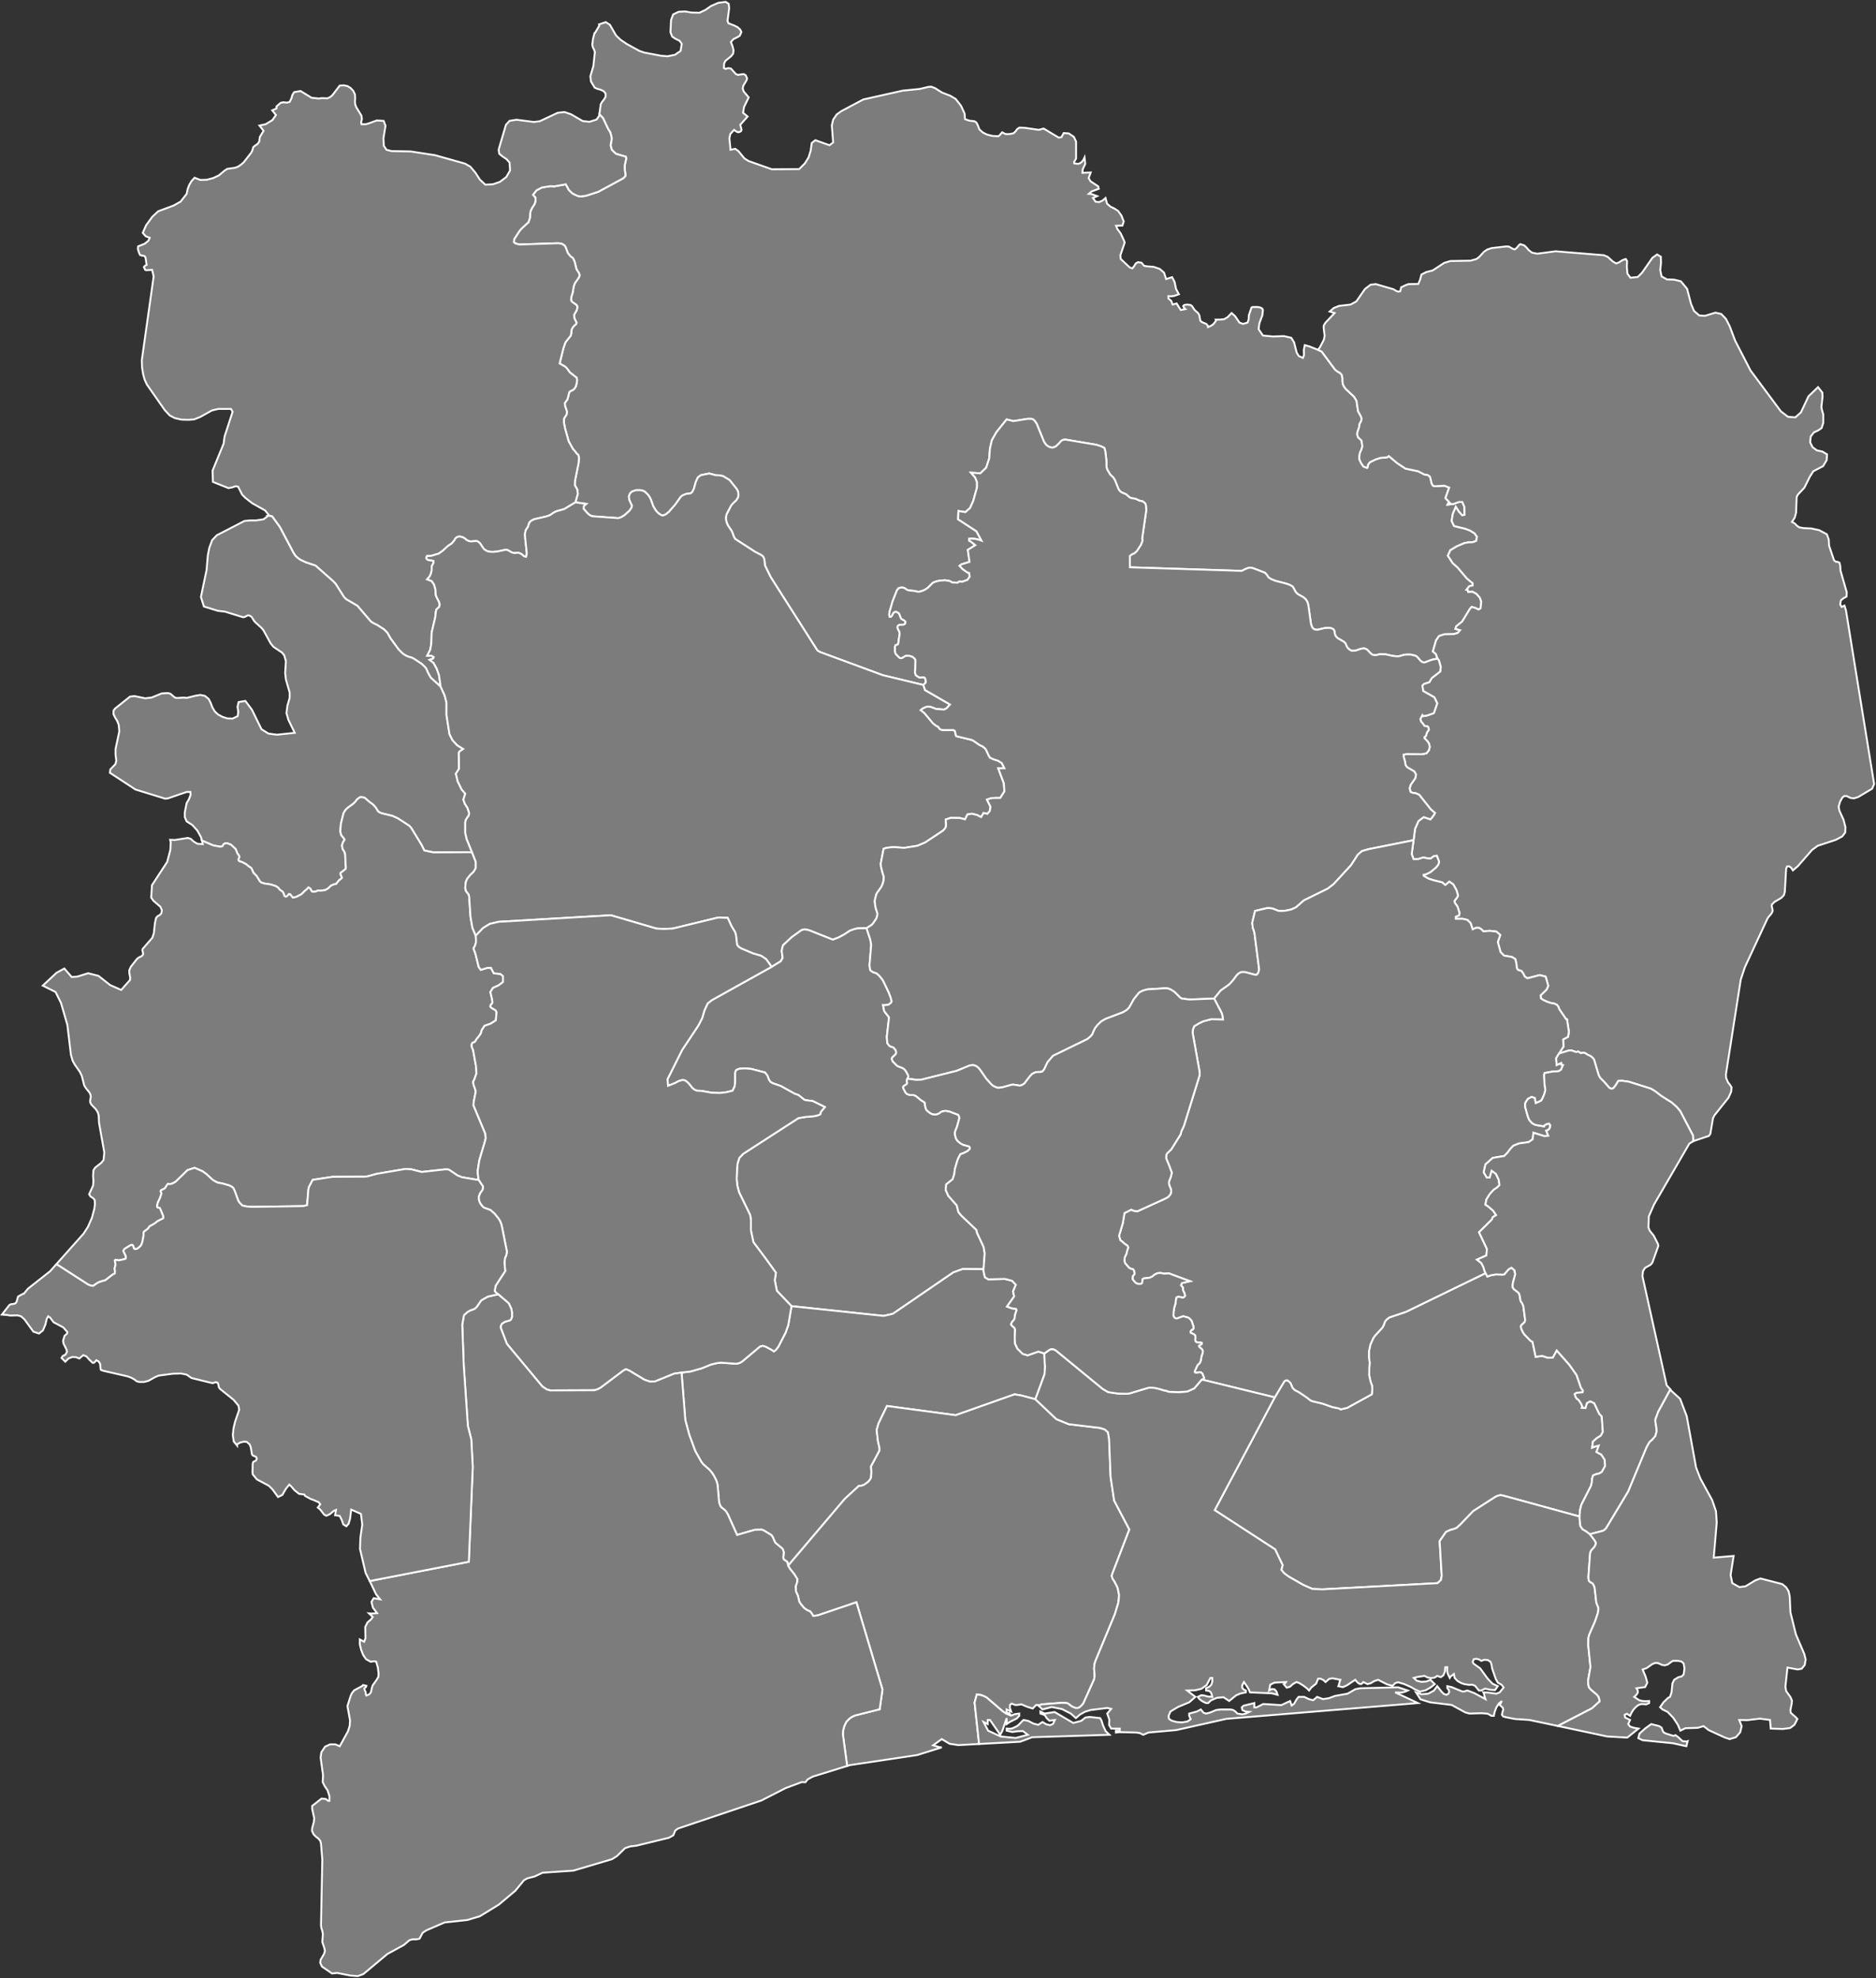 <?xml version="1.0"?>
<!--
************* Copyright (c) 2017 Pareto Softare, LLC DBA Simplemaps.com *******************		
************* Free for Commercial Use, full terms at  http://simplemaps.com/resources/svg-license ************
************* Attribution is appreciated! http://simplemaps.com ***************************
-->
<svg baseprofile="tiny" fill="#7c7c7c" height="1054" stroke="#ffffff" strokeLinecap="round" strokeLinejoin="round" strokeWidth="2" version="1.2" viewbox="0 0 1000 1054" width="1000" xmlns="http://www.w3.org/2000/svg">
 <rect width="100%" height="100%" fill="#333333" stroke="none"/>
 <path d="M702.5 186.4l2 0.9 7.2 9.7 1.3 1 1.3 0.7 0.9 1 0.4 1.8 0 1.8 0.2 1.3 0.5 1.2 1 1.4 4.5 4.2 1.3 2.2 0.8 5.5 1.5 2.7 0.4 1.2-0.2 1.3-0.9 1.7-0.2 1.6-0.9 2.6-0.1 1.4 0.4 1.4 1.4 1.3 0.5 0.6 0.4 2.9-0.5 1.8-0.8 1.7-0.4 2.7 0.3 1.2 0.7 1.5 1.3 1.9 1.9 0.7 0.4-0.5 0.1-1.2 1-1.3 3.1-1.5 2.5-0.8 3.6-0.3 0.9-0.7 4.5 3.8 4.4 2.9 6.7 1.4 3.3 1.7 1.8 0.3 1.2 0.8 0.5 1.7 0.4 1.9 0.7 1.3 1.2 0.3 4.9-0.3 2.6 1-2 5.6 2.3 2.5-0.9 0.4-0.3 0.6 3.3-0.4 2.7-1 1.9 0 1.1 2.6 0.1 4.2-1.3 0.3-1.8-2-1.6-2.5-1.6 3.8-0.6 3.7 1.3 2.7 5.8 1.4 2.7 1 2.4 1.5 1.3 1.8-0.4 2.2-1.8 0.7-2.3 0.1-2.2 0.4-4 1.7-3.5 2.1-1.3 2.9 2.6 4 2.6 2.3 4.9 5.8 3.1 2.6 0 1.2-1.4 0.2-0.6 0.4-1.3 1.7 0.7 0.2 0.3 0.9 2.1-0.2 2.2 1.2 1.8 2 0.8 2.2-0.4 3.6-1.1 0.6-1.6-0.8-2-0.6-1 1.1-4.1 6.7-3.1 2.5-0.5 1.4 2.5 0.7-1.3 1.5-2.2 0.6-4.9 0.1-2.8 0.9-1.6 2.3-1.7 5.9 1.6 1.4 0.9 2.5-2.4 0.4-1.6 0.5-2.6 1-0.8 0.1-0.9-0.3-0.9-0.7-1.6-1.9-1-0.7-2.6-0.6-2 0-1.3 0.1-2.9 0.8-1.5 0-1.9-0.2-3.6-0.8-3.3-0.1-1.8 0.5-1 0-1.2-0.3-1.1-1-1.4-1.5-0.8-0.5-1-0.3-1.6 0.2-2.9 1-1.9 0.1-1-0.4-1.2-1-0.6-0.9-0.7-1.7-0.8-0.8-3.3-1.9-1-1-0.5-1-0.3-1.9-0.4-0.7-0.8-0.6-1.1-0.3-1.8 0-1.2 0.1-3.8 0.9-1.1-0.1-0.9-0.4-0.8-0.9-0.6-1.8-1.4-10-0.5-1.7-0.9-1.4-1.3-1.1-2.9-1.6-1.1-1.1-1.6-2.9-1.5-0.9-2.3-0.8-5.5-1.4-2.2-0.9-1.4-0.9-0.9-1.4-1-1.1-6-2.3-1.3-0.4-1.2 0-1.9 0.7-2 1-59.6-1.9 0-6.1 1.2-0.9 1.2-0.5 1.3-1.2 2.1-3.2 0.7-1.7 0.2-1.1-0.2-0.5 2.2-15.1-0.1-1.9-0.2-1.4-0.5-0.7-1.2-0.9-1.6-0.3-2.1-1-2.4-0.4-0.8-0.4-1.8-1.6-2.4-1-0.9-0.7-0.8-1.1-1.9-4.8-0.9-1.4-1.6-1.5-1.5-2.5-0.4-1.2-0.1-1.2 0-2.3-0.6-5.1-0.5-1.9-1.8-0.9-2.5-0.8-16.7-2.8-1.3 0.3-0.8 0.5-1 1.2-1.8 1.7-1.6 0.6-1.1-0.1-1.1-0.4-1.3-0.9-1.2-1.7-3.9-9.6-1-1.5-1-0.9-0.9-0.2-2 0-7.5 1.2-3.6-0.9-5.4 6.7-2.5 4.4-1 4.4-0.4 5.3-1.6 4.9-3.1 3-5-0.3 2.2 2.5 1 2.5 0 2.8-2 7.2-1.7 3.8-2.5 2.2-3.7-0.6-0.2 4.4 9.8 6.4 2.7 5-1.5-0.5-1.6-0.4-1.8-0.2-1.7 0.1 0 1 0.9 0.5 2.4 1.9-4 2.5 0.9 6.4-4.2 1.3-1.1 0.8 1.7 1.8 2.4 1.7 1 0.3 0.3 2-1.2 1.7-2.8 1-1.6-0.1-0.9 0.6-2.7-0.1-1.5-0.8-2.4-0.4-2.9 0.2-1.8 0.4-1.6 0.6-0.6 0.5-2.3 2.3-1.3 0.9-1.5 0.7-1.7 0.5-0.9 0-1.8-0.4-3-0.3-0.9-0.3-1.3-0.9-1-0.3-1 0-1.3 0.4-0.8 1.1-2.3 5.8-1.7 5.9-0.1 1.4 0.3 1 0.5 0 0.7-0.7 0.6-1.3 0.7-0.6 0.8-0.2 1.5 0.8 0.4 0.7 0.6 1.7 0.4 0.7 1.5 0.8 0.6 0.6 0 0.9-0.5 0.6-0.8 0.2-1.8 0-1 0.7-0.1 0.8 0.2 0.7 0.8 1.5 0.2 1.1-0.5 3-0.1 1.2-0.3 1.4-1.4 0.6-0.2 0.6 0 2.7 0.2 0.9 0.4 0.6 1.7 1.7 0.6 0.3 0.8-0.1 2-1.2 1.8 0 1.7 0.5 1.3 1.1 0.4 0.8-0.1 4.6-0.2 1.9 0.5 1.5 1.8 1.2 2.5-0.1 0.6 0.5 0.3 0.9 0.1 1.4-1.3 1.3-21.6-5.2-33.6-12.4-1.3-0.8-24.9-39.1-2.9-5.9-0.2-0.9-0.2-2.2-0.4-1.4-0.6-0.8-0.8-0.6-3.1-1.6-10.7-6.9-0.7-1.2-0.9-2.5-0.5-0.9-1.7-2.5-0.7-1.5-0.4-1.7-0.1-1 0.4-1.9 2.4-4.6 1-1.2 1.8-1.7 0.9-1.5 0.2-0.9-0.1-1.9-0.7-1.5-3.9-4.9-3.5-2.1-1.9-0.4-2.2-0.1-3.2-0.9-4.5 0.9-1.6 1.2-1.1 2.4-1 3.6-0.9 1.8-0.9 0.7-2.4 0.3-1.9 0.8-0.9 0.7-2.9 4.1-3.3 3.8-1.8 1.5-1.5 0.6-0.9-0.2-1.4-0.9-1.2-1.2-0.9-1.3-0.8-1.4-1.3-3.6-0.6-1.2-1-1.4-1.7-1.6-0.9-0.4-1.3-0.3-2.3 0-2.2 0.7-1.1 1.1-0.6 1.6 0.3 1.8 1.4 3.1-0.3 1.1-1 1.5-2.8 2.5-1.7 1-1.5 0.5-13.9-1-1.5-0.7-1.2-1.1-1.9-2.2 0.1-1.5 1.3-1.1-5.8-0.8 1.3-4.6-0.3-2.3-1.3-2.3 0.1-2.3 1.9-9.4 0.2-2.7-0.3-1.7-0.7-0.5-1.5-1.9-0.6-0.6-2.4-4.3-1.9-6.8-0.6-3.1 0-2.1 1.4-2.2 0.2-1.4-0.3-1.2-0.7-1.9-0.1-1.7 1.3-1.8 0.3-0.9 0.7-2.9 0.5-0.6 1.5-0.7 0.8-0.7 0.7-1.1 0.6-2.2 0.1-1.4-0.2-1.1-3.7-2.9-1.4-2-1-1-3-1.7 2-8.1 1-2.9 0.4-0.7 2.5-3.1 0.3-1.3 0.2-2 0.6-1.1 0.7-0.9 1.1-0.9 0.2-0.8-1.2-2.5-0.1-1.6 1.4-2.5 0.3-1.1 0-1-0.4-0.7-2.3-1.6-0.6-0.9 0.1-1.6 0.8-2.6 0.5-3.2 0.6-1.6 0.7-1.1 0.7-0.9 1-1.6 0.1-1-0.3-0.9-1.3-2-1-4.1-0.9-1.9-1.3-0.9-1.4-1.7-1.2-3.2-0.6-0.9-1.4-0.9-2-0.3-20.7 0.7-2.1-0.6-0.8-0.7 0.2-1.6 2.8-4.3 1.3-1.5 3.5-3.2 0.8-2.4 0-1.3 0.3-2.1 0.7-1.6 1.4-2.2 0.5-1.4 0.1-1.2-0.1-0.9-1.3-1.5 1.9-2.4 2.9-1.5 4.4-0.7 2.2 0.1 6.1-1.1 1.7 3.1 1.9 1.8 1.8 0.9 1.3 0.5 1.2 0.2 2.9-0.4 6.5-2.1 13.3-7.2 1.1-1.1 0.1-0.9-0.4-2.8 0-2.1 0.8-3.6-0.2-1-5.2-1.5-0.9-0.8-1.4-1.4-0.6-2.2 0.1-1 0.4-2.1 0-1.3-0.7-2.7-1.1-1.7-2.8-5.9-1.9-2 0.7-5.3 0.7-1.3 1-1.2 0.9-1.5 0-1.8-1-1.2-1.7-0.8-1.8-0.5-1.3-0.6-2-3.3-0.3-2.8 1.6-5.4 0.8-7.5-0.5-1.4-0.6-1.1-0.3-1.4 0.4-3.1 0.8-3.1 0.3-0.1 2.3-3.9-0.2-0.6 3.6-1.2 2.2 1.4 3.3 5.7 2.4 2.3 3.4 2.3 6.6 3.6 2.6 0.9 8.9 1.7 3.5 0.3 4-0.8 3-2.1 0.6-3.8-1.2-1.6-2.1-1-1.8-1.2-0.9-2.3 0.3-6.5 1.1-3 2.9-1.4 3.5-0.2 3.4 0.6 4.2 0.1 3.2-1.5 3-2.1 3.9-1.7 3.9-0.5 1.6 1 0.3 2.3-0.9 6.8 0.5 1.3 3.1 1.2 1.8 0.9 1.4 1.3 0.6 1.3-0.9 2-1.6 0.9-1.8 0.9-1.3 1.5 0.9 2.3 0.5 2-0.2 1.9-1.1 1.4-3 2.4-0.7 1.4-0.1 2.5 0.9 0.4 1.3-0.4 1.5 0.2 0.8 0.9 1.9 2.1 1.1 0.4 1.8-0.3 1.3-0.1 1 0.6 0.7 1.6-0.2 1-1.8 3-0.3 1.4 0.5 1.6 2.7 3.2-2.5 5.1-0.5 3.1 2.4 2-3.9 4.4 0.7 2.7-0.4 0.8-1.3 0.5-1.1-0.4-1.2-0.9-2 2.2-0.5 2.3 0.6 6.1 2.5-0.5 1.7 1.2 3.2 3.9 2.2 1.4 12.4 4.4 14.6-0.1 3-3 2-3.2 1.1-3.5 0.6-4.2 1.9-1.5 7.6 2.7 1.9-1.5-0.7-9.1 0.7-3 1.9-2.8 2.5-1.8 11.7-6.2 21-4.7 9.1-0.9 4.6-1.1 1.5-0.1 2.1 0.8 3.6 2.3 4.4 1.7 2.9 1.7 2.9 3.7 1.9 4.2 0.2 2.9 2.3 0.8 2.7 0.3 1 0.6 0.7 1.3 1 2.5 1.8 1.6 2.2 1.1 2.8 0.7 3.3 0.2 0.7-0.6 1.3-1.5 1.5 0.8 0.9 0.2 1.8-0.1 1.9-0.4 1.1-1.1 0.8-1.1 1.2-0.8 2.8 0.1 7.5 1.1 2.6-0.7 8 4.8 1.5-0.2 1.2-2.2 2.7 0.2 2.7 1.8 1.2 2.5 0 9.1-1.1 1.9 0.2 0.7 2 0.2 1.2-0.4 0.9-0.8 0.8-1.1 0.5-1.1 0.4 3.4-1.4 3-0.1 1.8 4.4-0.2-1.1 3 1 1.7 4.1 2.7 0.3 1.3-3.8 1.4-1.5 1.3 1.4 0.1 3 1.1-2.2 1 1.4 2 1.8 0.2 1.9-0.8 1.6-1.4 0.8 3 1.8 1.6 2.1 1 2 1.3 1.8 2.5 1.2 3.1-0.7 2.2-3.4 0.1 0.7 1.7 1.8 2.4 1.8 3.9 0.3 1-2.3 6.8 0.2 1.9 4.8 4.5 1.4 0.5 0.9-1.1 0.9-1.5 1.2-0.7 1.9 0.3 1.3 1.6 1.4 0.3 3.8 0.3 3.2 1.1 2.3 2 1.1 3.4 3.2-1 1.3 2.5 0.8 3.8 1.5 2.8-2.6 0.9-1.4 0.2-1.6-0.1 0 1.2 1.5 1.3 0.8 2 2.1-0.6 2.2 3.5 2.5-0.5-0.9-0.9-0.3-0.7 0.6-0.6 1.6-0.2 1.7 0.2 0.8 0.6 1.4 2.1 1.9 1.7 0.6 1.1 0.3 1.7 0.3 1.3 0.9 0.7 2.2 0.9 0.8 0.9 0.1 0.8 1.4-0.6 1.3-0.8 1-1.2 0.6-0.9-0.2-0.5 2.4 0 2.1-0.2 1.9-1.1 2.1-2.2 1.8 1.6 2.4 3.5 1.9 0.7 2.4-0.7 0.6-1.7 0.1-2.2 1.4-4.1 0.5-0.3 3 0 1.3 0.3 0.9 0.5 0.4 0.8-0.3 2.8-1.6 4.3-0.4 3.1 2.3 3.4 5.3 0.5 5.9-0.2 3.9 0.9 1.5 2.4 1.4 5.5 1.1 1.8 2.2 1 0.6-1.5-0.1-2.7 0.5-2.6 2.5 0.7 4.5 1.8z" id="CIV3431" name="Savanes">
 </path>
 <path d="M319.5 60.9l1.9 2 2.8 5.9 1.1 1.7 0.7 2.7 0 1.3-0.4 2.1-0.1 1 0.6 2.2 1.4 1.4 0.9 0.8 5.2 1.5 0.2 1-0.8 3.6 0 2.1 0.4 2.8-0.1 0.9-1.1 1.1-13.3 7.2-6.5 2.1-2.9 0.4-1.2-0.2-1.3-0.5-1.8-0.9-1.9-1.8-1.7-3.1-6.1 1.1-2.2-0.1-4.4 0.7-2.9 1.5-1.9 2.4 1.3 1.5 0.1 0.9-0.1 1.2-0.5 1.4-1.4 2.2-0.7 1.6-0.3 2.1 0 1.3-0.8 2.4-3.5 3.2-1.3 1.5-2.8 4.3-0.2 1.6 0.8 0.7 2.1 0.6 20.7-0.7 2 0.3 1.4 0.9 0.6 0.9 1.2 3.2 1.4 1.7 1.3 0.9 0.9 1.9 1 4.1 1.3 2 0.3 0.9-0.1 1-1 1.6-0.7 0.9-0.7 1.1-0.6 1.6-0.5 3.2-0.8 2.6-0.1 1.6 0.6 0.9 2.3 1.6 0.4 0.7 0 1-0.3 1.1-1.4 2.5 0.1 1.6 1.2 2.5-0.2 0.8-1.1 0.9-0.7 0.9-0.6 1.1-0.2 2-0.3 1.3-2.5 3.1-0.4 0.7-1 2.9-2 8.1 3 1.7 1 1 1.4 2 3.7 2.9 0.2 1.1-0.1 1.4-0.6 2.2-0.7 1.1-0.8 0.7-1.5 0.7-0.5 0.6-0.7 2.9-0.3 0.9-1.3 1.8 0.1 1.7 0.7 1.9 0.3 1.2-0.2 1.4-1.4 2.2 0 2.1 0.6 3.1 1.9 6.8 2.4 4.3 0.6 0.6 1.5 1.9 0.7 0.5 0.3 1.7-0.2 2.7-1.9 9.4-0.1 2.3 1.3 2.3 0.3 2.3-1.3 4.6-6 3.6-4 1.1-1.5 0.7-2 1.4-2 0.7-6.5 1.5-1.7 0.9-0.9 1-0.7 2.2-1.1 1.6-0.3 1.2-0.2 1.1 0.2 2.5 0.8 7.5-0.1 1-0.3 1-1.1-0.3-1.2-1.1-1.8-0.8-1.9 0.2-1.2-0.2-0.9-0.4-1.5-0.9-1.1-0.3-4.7 1-2.6 0.2-2-0.2-0.9-0.3-1.4-0.9-0.5-0.6-1.8-2.7-1.3-1-0.9-0.1-2.8 0.2-1-0.2-1.3-0.7-0.6-0.6-1.2-0.7-1.5-0.4-1 0.1-0.9 0.4-0.7 0.7-0.3 0.7-1.5 1.8-2 1.3-2.6 2.4-2.3 1.7-4.1 1.2-2.2 0.1-0.4 1 0.4 0.7 0.7 0.4 1.2 0.1 1.6 0.4 0 1-1 1.9 0 2.2-0.4 1.7-0.7 1.5-1.3 1.5 2.4 0.9 1.3 1.9 0.7 2.6 0.2 3 0.4 1 1.4 2.8 0.3 1.3-0.3 1.2-1.5 1.4-0.3 1.4-0.3 2.8-1.9 8-0.2 6.1-0.6 3.2-1.6 3.1 2.3 0 1.2 0.7-0.3 0.8-1.9 0.7 2.1 1.6 1.7 3.1 1.2 3.4 0.9 6.2-5.3-4.8-1.4-2.5-1.1-2.5-0.9-1-1.5-1.4-4.1-2.7-1.2-0.6-1.8-0.5-1.5-0.7-1.4-0.9-2.2-2.2-4.4-6-1.6-2.9-1.9-1.9-3.6-2.3-1.9-0.9-1.4-0.9-7.2-8.4-6-3.5-1.1-1.1-4.5-7.1-1.2-1.3-9.5-8.4-5.1-1.7-3-1.4-1.4-1-1.2-1.1-1-1.5-7.3-13.8-4.1-5.7-2-0.5 0.3-0.1-2.1-2.6-6.8-3.8-3.6-2.8-1.8-1.8-2.2-4.3-1.4-0.2-1.7 0.6-2 0.4-8.3-3.3-0.2-6 5.9-14.4 0.5-3.8 4.3-13.2-0.9-1.5-6.7 0-3.4 0.8-6.3 3.5-3.3 1.3-3 0.2-3.7-0.1-3.5-0.8-2.7-1.4-2.7-2.9-9.5-13.6-1.2-2.6-0.8-2.9-0.6-3.8-0.1-3.7 6.3-44.6-0.8-3.5-3.1 0.2-0.6-0.2-0.7-1.5 0.5-0.6 1-0.6-0.2-0.9-0.4-2.9-0.6-0.9-1.8-0.3-0.6-0.3-0.6-1.4-0.5-1.7 0.1-1.4 3.5-1.4 2-1.6 0.7-1.6-2.1-0.8-1.6-1.8 1.8-4.1 3.3-4.5 3.1-2.9 8.3-3.1 3.7-2.1 3.2-4.1 0.5-2.4 0.8-2.2 1.2-2.1 1.7-1.9 3.1 1.2 3.4-0.1 3.4-0.9 3-1.4 3-2.5 1.5-1 4.2-0.6 1.6-0.6 1.5-1 1.5-1.3 3.9-5 0.7-1.3 0.5-1.8 1.1-0.9 1.2-0.8 0.9-1.3 0.3-2.4 2-3.3-2.2-2.8 3.3-0.7 3.6-2.2 1.9-2.7-2-2.5 2.3-1 0-1.1 2.2-1.9 1.4-0.3 2 0.2 1.4-0.4 0.9-1.8 0.6-2 0.9-1.4 3.4-0.6 5.9 3.6 3.8 0.4 1.6-0.2 3 0.1 1.4-0.6 1.3-1.1 3.9-5.1 2.3-0.1 1.9 0.4 1.6 1 1.4 1.5 0.9 1.9 0.1 2-0.1 1.7 0.1 1.5 0.6 1.6 2.8 4.6 0.2 1.8-0.4 1.6 0.2 1.1 2.2 0 1.5-0.4 4.4-1.6 3.7 0.2 1 2.6-1.1 6.7 0.2 4 1.4 2.1 2.6 0.7 10.3 0.2 13 2 16 4.5 2.8 1.6 2.7 3.2 2.4 3.7 2.9 2.7 4-0.2 3.8-1.3 3.4-2.6 2-3.5-0.3-4.2-1.6-1.8-2.1-1.4-1.8-1.5-0.3-2.2 3.9-13.2 1.9-2.1 3.7-0.6 9.3 1.2 3.1-0.4 9.6-4.5 3.6-0.4 3.5 1.2 6.2 3.6 3.6 0.4 3.8-1.2 1.4-2 0.1-0.8z" id="CIV3437" name="Denguélé">
 </path>
 <path d="M234.9 365.9l2.1 4.6 1 3.8 0 6.7 1.6 10.2 1.6 3.2 2.5 2.7 3.2 2-1.9 1.3-0.5 0.9 0.1 0.9 0.1 7.4-1.7 2.7 1 4.1 2.1 4.3 1.9 2.2-1 3.2 0.8 2.2 1.4 2.2 0.9 2.7-0.2 1.3-1.5 2.2-0.4 1.4 0 5.7 0.8 3.4 2.8 6.9-20.6 0.1-4.8-1-1.5-3-5.5-9-1.1-1.2-6-3.9-2.8-1.3-5.7-1.4-1.3-0.5-0.8-0.6-1.3-2.1-1.5-1.6-1.8-1.3-2.4-2.1-1.2-0.4-1.4 0-1.5 1.1-1 1.3-1.1 1.1-2.6 1.9-1.2 1-0.8 1.1-0.6 1.1-1.4 5.6-0.3 4.1 0.5 1.9 1.4 1.7 0.4 0.7-0.9 1.5-0.5 1.6 0.3 1.8 1.1 1.8 0.3 1.2 0.2 5.1 0.2 1.8-0.2 0.9-2.6 2-0.1 0.7 0.8 1.9-0.4 0.5-1.1 0.8-1.7 2.1-1 0.1-1.6 0.7-1.6 1.5-1.5 0.9-2.4 0.3-1.4-0.1-1.4 0.6-1.2 0.1-0.8-0.2-0.8-1.5-1-0.6-1.1 1.2-0.8 0.6-1.8 1.8-2.5 1.3-1.2 0.4-0.9 0.1-1.4-1.7-0.6-0.2-1.2 1.2-0.7 0.2-0.6-0.4-0.5-1.5-0.4-0.7-1.7-1.2-0.6-0.9-1.3-0.9-2.7-0.9-3.4-0.5-1.7-0.5-0.8-0.7-1.7-2.8-1.7-1.7-1.1-2.5-1.5-1-1.3-1.1-2.3-1.2-1.1-0.3-0.6-0.4-0.1-0.7 0.5-1.3-0.2-0.7-0.9-1.2-0.9-2.3-2.5-2.3-2.1-0.8-1.1 0.1-0.8 0.6-0.5 0.9-1.1 0.3-3.8-0.7-6.1-2.6-0.4-1.7-2-3.6-2.7-3-3-1.9-1-2.3 0-2.5 1-5 1.2-2 0.9-2.3-0.1-1.6-2 0-9.9 3.4-1.5 0.2-15.9-4.9-13.6-8.9 0.2-1.8 2.7-2.8 0.5-1.9-0.4-3.1 0-3.1 2-9.4-0.3-3.4-0.8-2.1-1.1-1.8-0.9-1.8 0-1.9 0.9-1.2 7.9-6.3 2.3-0.3 5.8 1.2 3.4-0.4 5.4-2.2 3.3-0.2 1.4 0.4 1.8 1.6 1 0.6 1.4 0 2.9-0.2 1.5 0.2 4.8-1.2 2.5-0.4 2.4 0.5 2 1.6 1.1 2.1 0.9 2.4 1.3 2.2 1.7 1.6 2.4 1.3 2.6 0.8 2.8 0.1 2.7-1.3 0.3-2.3-0.4-2.7 0.6-2.5 3.6-0.6 3.5 4.7 5.1 10.4 3.7 2.3 4.5 0.6 9.5-1-3.4-7-1-3.5 0.5-4 1.2-4.1 0-2.9-2-6.9-0.4-3.5 0.4-6.3-0.9-3.1-1.1-1.4-4.6-3.1-1.5-1.8-3.9-7.1-1.2-1.4-3-2.7-0.8-0.9-1.3-2.1-1.1-0.7-0.9-0.1-1.8 0.9-0.7 0.1-9.8-3-3.6-0.4-7.5-2.3-1.6-5.1 3-14.3 0.7-8.1 0.8-3.9 1.5-4 2.5-2.6 14.7-7.6 3.1-0.3 3.2 0 3.9-0.6 2.6-2 2 0.5 4.1 5.7 7.3 13.8 1 1.5 1.2 1.1 1.4 1 3 1.4 5.1 1.7 9.5 8.4 1.2 1.3 4.5 7.1 1.1 1.1 6 3.5 7.2 8.4 1.4 0.9 1.9 0.9 3.6 2.3 1.9 1.9 1.6 2.9 4.4 6 2.2 2.2 1.4 0.9 1.5 0.7 1.8 0.5 1.2 0.6 4.1 2.7 1.5 1.4 0.9 1 1.1 2.5 1.4 2.5 5.3 4.8z" id="CIV3440" name="Bafing">
 </path>
 <path d="M251.6 454.1l2 5.1 0 3.4-1.1 1.9-1.7 1.6-1.7 2.1-0.6 1.2-0.3 1.1-0.2 2.7 0.4 1.6 1.4 1.8 0.3 1.2 0.7 10.7 1 5.8 1.8 4.3 0.1 1.9 0 1.8-0.5 1.6-0.8 1.5 1 2.7 1.8 7.2 1.1 1.5 3.6-1.1 1.8 0 1.5 2.9 3.6 0.4 1.3 1.1 0 3.2-2.4 1.8-2.9 1.3-1.4 2.2 0.9 3.9 0.2 1.7-0.2 0.5-0.7 0.7-0.2 1 0.5 0.6 2.2 1.3 0.6 1-0.4 4.4-2.8 1.8-3.2 1.1-1.5 2.3-0.5 1.8-1.1 1.6-1.1 1.3-0.9 1.5-1.5 0.7-0.3 1 0.1 1.1 0.7 1.7 1.5 8.3 0.3 4-1 2.9-0.8 1.7 0.3 1.8 0.7 1.8 0.4 1.5-1.1 5.6-0.1 1.8 6.3 15.1 0.2 2.5-0.6 2.3-2.8 9.4-0.8 5.1 0 1.9 0.4 3.4-1.2-0.1-7.7-1.3-2.4-1-4-2.7-0.7-0.4-1.7-0.1-12.6 1.4-5.5-1.4-3.2-0.2-15.3 2.6-4.7 1.3-1.6 0.2-17.3 0.1-10.5 1.6-2 3.8-0.3 1.2-0.7 8.5-2.2 0.5-27.3 0.4-2.6-0.2-2.4-0.5-1.5-1.5-0.7-1.1-1.9-5.2-0.7-1.5-0.8-0.7-1.3-0.7-3.9-1.1-2.3-0.4-1.2-0.6-1.4-0.8-3.5-3.2-2.1-1.5-4.2-1.8-3.7 1.2-6.4 6.2-1.8 1-1.4 0.3-0.8-0.2-0.5 0.5-1.2 1.9-2.1 1.1-0.2 0.5 0.5 1.1-0.7 2.2-1.3 2.8-0.4 1.9 0.3 0.6 1.1 0.2 0.4 0.6 1.6 4-0.1 1-3 1.5-1.5 1.2-2.8 1.6-0.9 1.3-1.9 1.4-0.4 0.6 0 1.7-0.6 3.3-0.7 1.8-1.3 1.3-1 0.6-0.9 0.1-0.6-0.3-0.4-1.4-0.4-0.5-1 0.1-3.2 2-0.6 0.9 0.2 0.7 1.1 2.3 0 1.1-0.5 0.4-3.3 0.7-1.7-0.3-0.4 0.4 0.3 1.3 0.1 0.9-0.5 2 0.2 1.7-0.1 1-1.2 0.6-4 3.1-1.1 0.2-2.1 0.7-1.3 0.7-1.8 1.3-1.2-0.1-1.5-0.6-16-10.3-1.1-0.4 14.7-16.5 2.3-3.6 2.1-4.8 1.3-4.9 0.3-2.3-0.1-2.2-0.8-1-1.4-0.9-0.8-1.2 2.1-4.6 0.2-2.5-0.2-2.7 0.2-3 0.9-1.4 3.3-2.6 1.2-1.5 0.4-4-2.8-15.7-0.2-4-0.4-1.5-1-1.7-2.4-2.5-0.6-1-0.2-1 0.4-2.1-0.1-1.1-0.6-1.3-2-2.5-0.8-1.3-1.3-5.1-1-2.1-2.8-4-1.1-2-0.9-3.2-1.9-15.9-3.4-11.7-2.9-5.8-6.8-3.4 7.4-6.9 4.1-2.2 3.9 4.5 3-0.2 5.8-1.8 5.5 1.4 6.2 4.9 5.9 2.6 4.7-5.3 0.1-1.2-0.5-2.7 0-1.2 0.8-1.9 3.3-4.2 0.7-0.6 1.9-1 0.6-0.7 0.1-0.7-0.4-1.6 0.1-0.7 5.2-6 0.8-2.4 0.6-5.5 0.6-2.7 0.8-0.9 1.1-0.6 0.9-0.9 0.3-1.7-0.8-1.8-3.7-3.2-1.2-1.7 0.4-6.6 8.1-12.4 1.7-6.4 0.2-4-0.3-1.4 2.5 0.1 6.9-1.1 1.6 0.5 1.5 1.4 2 1.2 2.9 0.2-0.5-1.9 6.1 2.6 3.8 0.7 1.1-0.3 0.5-0.9 0.8-0.6 1.1-0.1 2.1 0.8 2.5 2.3 0.9 2.3 0.9 1.2 0.2 0.7-0.5 1.3 0.1 0.7 0.6 0.4 1.1 0.3 2.3 1.2 1.3 1.1 1.5 1 1.1 2.5 1.7 1.7 1.7 2.8 0.8 0.7 1.7 0.5 3.4 0.5 2.7 0.9 1.3 0.9 0.6 0.9 1.7 1.2 0.4 0.7 0.5 1.5 0.6 0.4 0.7-0.2 1.2-1.2 0.6 0.2 1.4 1.7 0.9-0.1 1.2-0.4 2.5-1.3 1.8-1.8 0.8-0.6 1.1-1.2 1 0.6 0.8 1.5 0.8 0.2 1.2-0.1 1.4-0.6 1.4 0.1 2.4-0.3 1.5-0.9 1.6-1.5 1.6-0.7 1-0.1 1.7-2.1 1.1-0.8 0.4-0.5-0.8-1.9 0.1-0.7 2.6-2 0.2-0.9-0.2-1.8-0.2-5.1-0.3-1.2-1.1-1.8-0.3-1.8 0.5-1.6 0.9-1.5-0.4-0.7-1.4-1.7-0.5-1.9 0.3-4.1 1.4-5.6 0.6-1.1 0.8-1.1 1.2-1 2.6-1.9 1.1-1.1 1-1.3 1.5-1.1 1.4 0 1.2 0.4 2.4 2.1 1.8 1.3 1.5 1.6 1.3 2.1 0.8 0.6 1.3 0.5 5.7 1.4 2.8 1.3 6 3.9 1.1 1.2 5.5 9 1.5 3 4.8 1 20.6-0.1z" id="CIV3441" name="Dix-Huit Montagnes">
 </path>
 <path d="M492.2 365l0.9 2.7 13.3 7.7-1.8 2-1.4 0.7-4.1-0.3-3-1.1-1.5-0.2-1.4 0.4-1.6 0.8-0.8 0.7 2 1.6 4.6 5.5 1.7 1.3 0.8 0.3 1.3 1.6 1.3 0.3 5.7 0 0.8 0.5 0.5 2.2 0.3 0.6 7.9 1.9 1 0.4 3.3 2.3 1.9 0.9 1.5 1.3 1.7 3.6 0.6 1 1.9 0.9 2.3 0.7 2.1 1.3 1.4 2.8-3.3 0 3 8 0.3 4.3-2.2 3.5-2.4 0-2.4 0.1-2.3 0.8 1.9 3.8-0.4 2.3-1.3 1.5-2-0.5-1.3 2.2-2.2-1.1-2.7-0.7-2.4 0.4-1.3 2.6-2.7-0.7-4.9-0.1-2.7 0.9 0.2 2.5-0.1 1.4-0.5 0.9-1 1.1-9.5 6.3-4.2 1.8-7 1.1-5.5-0.4-1.5 0.1-2.5 0.3-1.5 0.5-1.5 7.8 0.1 1.6 0.7 2.9 0.8 2.6-0.1 2-0.5 1.8-0.7 1.6-2.3 3.2-0.4 0.8-0.7 2.7-0.1 1 0.2 2.1 0.4 1.8 0.8 2.5-0.1 1.3-0.5 1.5-1.6 2.4-0.9 1-2.7 1.7-4.8 0.1-1.7 0.4-2.3 0.8-3.2 2.1-3 1.6-3 1.1-12.6-5-2.3-0.5-1.7 0.4-5.3 3.8-4.6 4.3-0.5 1.8-0.2 1.3 0.5 3.7-1.1 1.8-4.8 2.9-2.9-4.1-2.7-1.8-4.4-1.3-6.2-2.6-1.5-1-0.7-1-0.6-5.1-0.5-1.7-1.9-3.1-2-4.4-5-0.2-24.3 5.9-4.9 0.2-3.8-0.2-24.3-7.1-59.8 3.5-4.7 1.1-3.6 2.2-3.9 4.1-1.8-4.3-1-5.8-0.7-10.7-0.3-1.2-1.4-1.8-0.4-1.6 0.2-2.7 0.3-1.1 0.6-1.2 1.7-2.1 1.7-1.6 1.1-1.9 0-3.4-2-5.1-2.8-6.9-0.8-3.4 0-5.7 0.4-1.4 1.5-2.2 0.2-1.3-0.9-2.7-1.4-2.2-0.8-2.2 1-3.2-1.9-2.2-2.1-4.3-1-4.1 1.7-2.7-0.1-7.4-0.1-0.9 0.5-0.9 1.9-1.3-3.2-2-2.5-2.7-1.6-3.2-1.6-10.2 0-6.7-1-3.8-2.1-4.6-0.9-6.2-1.2-3.4-1.7-3.1-2.1-1.6 1.9-0.7 0.3-0.8-1.2-0.7-2.3 0 1.6-3.1 0.6-3.2 0.2-6.1 1.9-8 0.3-2.8 0.3-1.4 1.5-1.4 0.3-1.2-0.3-1.3-1.4-2.8-0.4-1-0.2-3-0.7-2.6-1.3-1.9-2.4-0.9 1.3-1.5 0.7-1.5 0.4-1.7 0-2.2 1-1.9 0-1-1.6-0.4-1.2-0.1-0.7-0.4-0.4-0.7 0.4-1 2.2-0.1 4.1-1.2 2.3-1.7 2.6-2.4 2-1.3 1.5-1.8 0.3-0.7 0.7-0.7 0.9-0.4 1-0.1 1.5 0.4 1.2 0.7 0.6 0.6 1.3 0.7 1 0.2 2.8-0.2 0.9 0.1 1.3 1 1.8 2.7 0.5 0.6 1.4 0.9 0.9 0.3 2 0.2 2.6-0.2 4.7-1 1.1 0.3 1.5 0.9 0.9 0.4 1.2 0.2 1.9-0.2 1.8 0.8 1.2 1.1 1.1 0.3 0.3-1 0.1-1-0.8-7.5-0.2-2.5 0.2-1.1 0.3-1.2 1.1-1.6 0.7-2.2 0.9-1 1.7-0.9 6.5-1.5 2-0.7 2-1.4 1.5-0.7 4-1.1 6-3.6 5.8 0.8-1.3 1.1-0.1 1.5 1.9 2.2 1.2 1.1 1.5 0.7 13.9 1 1.5-0.5 1.7-1 2.8-2.5 1-1.5 0.3-1.1-1.4-3.1-0.3-1.8 0.6-1.6 1.1-1.1 2.2-0.7 2.3 0 1.3 0.3 0.9 0.4 1.7 1.6 1 1.4 0.6 1.2 1.3 3.6 0.8 1.4 0.9 1.3 1.2 1.2 1.4 0.9 0.9 0.2 1.5-0.6 1.8-1.5 3.3-3.8 2.9-4.1 0.9-0.7 1.9-0.8 2.4-0.3 0.9-0.7 0.9-1.8 1-3.6 1.1-2.4 1.6-1.2 4.5-0.9 3.2 0.9 2.2 0.1 1.9 0.4 3.5 2.1 3.9 4.9 0.7 1.5 0.1 1.9-0.2 0.9-0.9 1.5-1.8 1.7-1 1.2-2.4 4.6-0.4 1.9 0.1 1 0.4 1.7 0.7 1.5 1.7 2.5 0.5 0.9 0.9 2.5 0.7 1.2 10.7 6.9 3.1 1.6 0.8 0.6 0.6 0.8 0.4 1.4 0.2 2.2 0.2 0.9 2.9 5.9 24.9 39.1 1.3 0.8 33.6 12.4 21.6 5.2z" id="CIV3443" name="Worodougou">
 </path>
 <path d="M483.7 574.8l-0.4 1.4 0.3 0.9-0.4 0.7-1.6 1-0.2 0.7 0.3 0.8 1 1.9 0.7 0.7 1.6 0.6 2 0 1.2 0.5 2.8 2.3 1.9 1.2 0.3 2.1 0.5 1.7 0.9 0.9 1.4 1 1 0.5 1.9 0.2 1.6-0.6 1.2-0.9 0.8-0.3 1.6-0.2 2.1 0.4 4.5 1.7 0.5 0.8 0.2 1-1.3 4.7-0.9 2.2-0.2 1 0.1 1.2 0.5 1.8 0.8 1.2 1.5 1.3 1.5 0.8 3.2 0.9 0.4 0.7-0.1 0.7-1.2 1.1-2 1-1.7 0.6-1.1 2-0.5 1.2-1.4 4.7-0.3 2.7-0.9 2.8-3.4 2.7-0.3 3 1.4 3.1 4.5 5.1 0.9 3.6 1.6 1.9 8 7.6 0.3 1.5 3.5 7.5 0.6 3.4-0.6 8.5-11.1-0.1-5 1.8-32.3 22.1-4.9 1.1-49.1-5.2-7.8-8.2-1.1-5.6 0.6-4-5.7-7.9-6.3-8.4-1.3-6.1 0-5.6-0.4-2.7-6-12.3-0.9-3.6-0.3-3.3 0.2-5.7 0.3-2.8 0.9-2.8 2.1-2.2 29.4-19 3.6-0.6 4.6-0.4 2.2-0.5 1.2-0.5 0.3-1.2 0.5-0.7 1.7-2-6.5-3.2-4-0.5-0.6-0.3-3-2.4-2-0.7-7.4-4.1-4.3-1.5-1.1-0.6-0.9-1.2-0.8-2.2-1.3-1.7-7.3-1.9-3.2-0.3-2.2 0.1-1 0.1-1.5 0.6-0.5 0.7-0.2 0.9 0 4.7-0.3 2.5-1.1 2.3-3.3 0.8-3.3 0.4-4.4-0.1-5.5-1-2.5-0.1-1.4-0.6-1.1-0.9-1-1.3-1.2-1.4-1.6-1.3-1.5-0.2-2 0.6-1.8 1-3.8 1.5-0.3-3.5 7.8-15.6 8.7-13.1 2-3.9 1.2-4.1 1.7-3.7 2.3-1.8 31.8-17.7 4.8-2.9 1.1-1.8-0.5-3.7 0.2-1.3 0.5-1.8 4.6-4.3 5.3-3.8 1.7-0.4 2.3 0.5 12.6 5 3-1.1 3-1.6 3.2-2.1 2.3-0.8 1.7-0.4 4.8-0.1 2 6 0.5 2.8-0.9 10.9 0.2 1.7 0.3 1.1 1.3 0.9 1.9 0.6 1.5 1.3 1.9 2.4 3.1 6.4 1.1 2.9 0.5 2-0.4 0.8-1.2 0.9-1.6 0.3-1.4 0 0.6 3.1 0.4 0.6 2.2 2.8-1.2 10.5 0.3 3.3 1 1.3 0.6 0.4 1.6 0.5 1.2 1.4 0.3 1-0.1 1-0.5 0.6-1.3 1.2-0.5 0.8 0.5 1.4 2.3 2.3 0.6 0.4 2.4 0.9 1 0.7 0.8 1 1.1 2 0.2 1-0.5 1z" id="CIV3444" name="Marahoué">
 </path>
 <path d="M524.3 676.3l0 1.1 0.7 3.2 1.8 1.1 8.9-0.2 3.8 1 2 2.1-1.5 3.6 0.6 2.6-3.8 5.4 2.7 1 2 0.2 0.4 0.7-0.8 2.4-0.3 2.2-0.4 0.7-0.9 1-0.6 1.3 0.7 0.9 1 0.8 0.5 1-0.2 4.4 0.2 3.2 1.2 2.6 2.8 2.8 2.7 0.8 5.7-2 3.2 1 0.2 5.7 0.2 1-0.3 4.4-4.9 13.3-7.5-2-3.6-0.6-31.4 11.1-36.6-4.9-4.5 9.3-1 3.5 0.7 6 0.8 3.5 0 1.5-4.5 8.4 0.2 3-0.2 3-0.6 1.1-0.9 1.1-2.2 1.6-1.5 0.5-1.3 0.1-7.5 6.9-30.2 35.6-0.4-1.9-0.5-0.5-1.4-0.9-0.3-1 0.3-2.8-0.5-1.6-0.5-0.6-3.6-3-1.3-3-0.7-1-3.9-2.4-1.2-0.5-3.8 0.1-9.4 2.7-4.9-10.9-0.9-1.5-0.8-0.9-1.9-1.5-0.6-1-0.5-1.6-0.8-9.2-0.3-1.3-0.5-1.4-1.3-2.5-0.8-1.2-1.3-1.6-3.5-3.1-1-1.3-3.2-5.7-3.2-8.7-2.1-7.8-2-25.3 4.8-0.6 6-1.7 4.9-2 2.9-0.7 2.3-0.3 8.2 0.6 1.8-0.4 1.4-0.8 9.5-8 1.5-0.4 1.6 0.5 3 1.6 1.3 0.9 1-0.7 1.4-1.8 3.9-7.6 1.4-4 1.7-10 49.1 5.2 4.9-1.1 32.3-22.1 5-1.8 11.1 0.1z" id="CIV3445" name="Fromager">
 </path>
 <path d="M411.3 515.2l-31.8 17.7-2.3 1.8-1.7 3.7-1.2 4.1-2 3.9-8.7 13.1-7.8 15.6 0.3 3.5 3.8-1.5 1.8-1 2-0.6 1.5 0.2 1.6 1.3 1.2 1.4 1 1.3 1.1 0.9 1.4 0.6 2.5 0.1 5.5 1 4.4 0.1 3.3-0.4 3.3-0.8 1.1-2.3 0.3-2.5 0-4.7 0.2-0.9 0.5-0.7 1.5-0.6 1-0.1 2.2-0.1 3.2 0.3 7.3 1.9 1.3 1.7 0.8 2.2 0.9 1.2 1.1 0.6 4.3 1.5 7.4 4.1 2 0.7 3 2.4 0.6 0.3 4 0.5 6.5 3.2-1.7 2-0.5 0.7-0.3 1.2-1.2 0.5-2.2 0.5-4.6 0.4-3.6 0.6-29.4 19-2.1 2.2-0.9 2.8-0.3 2.8-0.2 5.7 0.3 3.3 0.9 3.6 6 12.3 0.4 2.7 0 5.6 1.3 6.1 6.3 8.4 5.7 7.9-0.6 4 1.1 5.6 7.8 8.2-1.7 10-1.4 4-3.9 7.6-1.4 1.8-1 0.7-1.3-0.9-3-1.6-1.6-0.5-1.5 0.4-9.5 8-1.4 0.8-1.8 0.4-8.2-0.6-2.3 0.3-2.9 0.7-4.9 2-6 1.7-4.8 0.6-4 0.6-10.1 4.1-2.8 0.1-2.9-1-8.1-4.9-1.8-0.7-1.4 0.8-12.1 9.1-1.8 0.9-1.5 0.4-23.5 0.1-1.8-0.5-2.4-1.6-18.9-22.7-3.3-8.6 0-0.9 0.7-1.3 1.6-1 2.5-0.7 0.6-0.4 0.6-1.4 0-2.5-0.3-1.8-1.4-3-5.5-4.7-1.5-1.2-0.5-0.7 0.5-2.8 5.1-7.8-0.4-4.7 0.3-2.2 0.7-1.6 0.3-1.9-2.8-14-0.7-2-0.9-1.5-2.1-2.6-2.2-2-3.3-1.2-0.7-0.4-1.3-1.6-0.7-1.4-0.3-1.3 0-1.3 0.7-1.8 1.3-1.8 0.3-1.7-2.4-3.6-0.4-3.4 0-1.9 0.8-5.1 2.8-9.4 0.6-2.3-0.2-2.5-6.3-15.1 0.1-1.8 1.1-5.6-0.4-1.5-0.7-1.8-0.3-1.8 0.8-1.7 1-2.9-0.3-4-1.5-8.3-0.7-1.7-0.1-1.1 0.3-1 1.5-0.7 0.9-1.5 1.1-1.3 1.1-1.6 0.5-1.8 1.5-2.3 3.2-1.1 2.8-1.8 0.4-4.4-0.6-1-2.2-1.3-0.5-0.6 0.2-1 0.7-0.7 0.2-0.5-0.2-1.7-0.9-3.9 1.4-2.2 2.9-1.3 2.4-1.8 0-3.2-1.3-1.1-3.6-0.4-1.5-2.9-1.8 0-3.6 1.1-1.1-1.5-1.8-7.2-1-2.7 0.8-1.5 0.5-1.6 0-1.8-0.1-1.9 3.9-4.1 3.6-2.2 4.7-1.1 59.8-3.5 24.3 7.1 3.8 0.2 4.9-0.2 24.3-5.9 5 0.2 2 4.4 1.9 3.1 0.5 1.7 0.6 5.1 0.7 1 1.5 1 6.2 2.6 4.4 1.3 2.7 1.8 2.9 4.1z" id="CIV3446" name="Haut-Sassandra">
 </path>
 <path d="M551.9 745.6l11.2 10.6 6.6 2.7 16.7 2 2.5 0.8 1.7 1.5 0.6 3.5 0.8 20.2 1.9 12.7 8.1 15.4-9 23.4-0.4 1.3 0.5 1.6 0.9 1.3 1.5 2.9 0.3 0.8 0.7 3.5-0.1 2-0.3 2.3-1.8 6-10.3 24.8-0.6 1.8-0.2 2.4 0.3 3.9-0.3 1.9-5.7 12.7-0.8 1-1.3 1.2-0.9 0.3-1.2 0-1.8-0.7-2.4-1.8-1.5-0.2-2.2 0-10.2 0.8-1.6 0.7-0.3-0.4-1 0-1.8 1.9-2.9-0.9-3.1-1.3-2.4 0.3-1 0-1.8-0.7-0.9 0.6-0.1 1.6 0.7 2-2.4-1.1 0 2.2 1.4-0.4 0.9 1.5-2.6-1.1-1.8-1.2-8.5-7.3-1.5-0.8-1.7-0.6-2.1-0.3-1.2 4.3 2.4 22.1-11 0.6-4.7-0.7-4.2-2.5-4.6 3.3 3.4 1 1.2 0.1-13.1 4.1-36.1 5.4-1.2 0.4-0.1-0.5-2.2-16.3 0.1-2 0.7-2.6 1.1-2.2 1.7-1.7 1.3-0.9 1.6-0.7 13.1-3.3 1.5-10.5-13.9-46.5-20.4 6.9-2.6 0.4-0.9-1.5-0.7-0.9-1.6-0.7-1.6-1.1-1.7-2-0.9-1.3-0.8-3.4-1-2.1-0.2-2.7 0.8-2.4 0.1-1.6-1.7-2.7-2.1-2.6-1.1-1.8 30.2-35.6 7.5-6.9 1.3-0.1 1.5-0.5 2.2-1.6 0.9-1.1 0.6-1.1 0.2-3-0.2-3 4.5-8.4 0-1.5-0.8-3.5-0.7-6 1-3.5 4.5-9.3 36.6 4.9 31.4-11.1 3.6 0.6 7.5 2z" id="CIV3447" name="Sud-Bandama">
 </path>
 <path d="M363.3 731.4l2 25.3 2.1 7.8 3.2 8.7 3.2 5.7 1 1.3 3.5 3.1 1.3 1.6 0.8 1.2 1.3 2.5 0.5 1.4 0.3 1.3 0.8 9.2 0.5 1.6 0.6 1 1.9 1.5 0.8 0.9 0.9 1.5 4.9 10.9 9.4-2.7 3.8-0.1 1.2 0.5 3.9 2.4 0.7 1 1.3 3 3.6 3 0.5 0.6 0.5 1.6-0.3 2.8 0.3 1 1.4 0.9 0.5 0.5 0.4 1.9 1.1 1.8 2.1 2.6 1.7 2.7-0.1 1.6-0.8 2.4 0.2 2.7 1 2.1 0.8 3.4 0.9 1.3 1.7 2 1.6 1.1 1.6 0.7 0.7 0.9 0.9 1.5 2.6-0.4 20.4-6.9 13.9 46.5-1.5 10.5-13.1 3.3-1.6 0.7-1.3 0.9-1.7 1.7-1.1 2.2-0.7 2.6-0.1 2 2.2 16.3 0.1 0.5-18.4 5.7-2.7 1.5-1.2 1.5-1.9-0.1-8.6 3.2-12.9 6.6-44.6 15-1.4 1.1-1 2.5-2.4 1.3-17.3 4.2-3.3 0.4-2.7 0.9-4.3 4.2-2.7 1.7-20.6 6.1-16.4 1.1-4.2 2-3.9 1-1.8 1-4.6 5.6-8.8 7.4-10.1 6.2-6.7 2-12.1 1.3-9.7 4.2-2 1.3-1.7 3.2-1.7 0.3-2.1 0-1.6 0.5-2.9 2.5-8.8 4.8-12.8 10.7-3 1.1-3.9-0.3-7.1-1.4-2.7 0.3-5.4-3.7-0.9-2 0.2-1.6 1.8-3.1 0.5-1.6-0.3-1.5-1.1-3.3 0.3-4.2-0.3-1.7-0.5-1.5-0.2-1.5 0.7-35-0.7-8.6-0.4-1.4-1-1.2-1.3-1-1.2-1.2-0.9-1.9 0.1-1.4 0.9-3.4 0.2-1.9-1.1-5 0-1.6 5-3.9 2.2 0.2 1.3 1 0.7 0 0-2.5-1-3.1-1.5-2.2-1.1-2.2 0.2-3.6-1.3-9.5 0.4-2.8 2-3 2.7-1.2 2.8 0 2.3 1 4.4-8 0.9-2.9 0.2-2.8-1.4-7.7 1.7-5.4 0.7-1.5 1.2-1.5 4.3-2.3 0.4-0.5 1.8 0.4-0.2 0.6-0.9 0.8 0.2 0.9 0.5 1 0.1 1.3 0.3 0.6 1.6-0.7 0.8-1 0.6-2.7 0.4-1.1 2-2.8 1-1.7 0.1-1.8-0.4-3.2-0.9-3.1-1.2-0.2-1.7 0.3-2.5-1.4-1.5-2.2-1.1-2.8-0.7-2.9 0-2.6 2.3 1.2 0.7-1.8-0.1-6.1 1.2-2.4 1.9-1.6 0.9-1.3-2-1.9 1.1 0.1 3.2-0.2-2.2-2.9-0.8-3.1 1.2-2 3.4 0.6-2.1-2.6-3.4-7.1 2.9-0.6 49.9-9.7 2.1-50.6-0.8-14.7-1.8-7-2.2-32.2-0.8-21.8 0.9-5.1 1.8-1.6 1.3-0.8 2.6-1 1.2-1.1 2.1-3.1 0.4-0.4 2.6-1.5 0.8-0.4 4.4-1 1.2-0.1 5.5 4.7 1.4 3 0.3 1.8 0 2.5-0.6 1.4-0.6 0.4-2.5 0.7-1.6 1-0.7 1.3 0 0.9 3.3 8.6 18.9 22.7 2.4 1.6 1.8 0.5 23.5-0.1 1.5-0.4 1.8-0.9 12.1-9.1 1.4-0.8 1.8 0.7 8.1 4.9 2.9 1 2.8-0.1 10.1-4.1 4-0.6z" id="CIV3448" name="Bas-Sassandra">
 </path>
 <path d="M902.6 608.1l-0.2-3.1-6.8-13-1.9-2.2-2.6-2.3-5.4-3.4-3.7-2.8-2-1.2-11.8-3.7-3.5-0.5-2.1 0.1-1.3 2.2-1 1.3-0.6 0.5-0.8 0.1-1-0.4-2.7-3.1-2.2-2.2-0.8-1.4-2.5-8.4-0.6-0.8-1-0.9-2-1-1.1-0.7-0.9-0.3-1.4 0.3-1.5-0.9-1 0.3-2.6-0.9-1.4 0.1-5.2 1.6 2.4-3.7-0.2-3.8 2.6-1.4 0.5-2.6-1-6.7-0.5-0.1-3.6-5.3-0.5-1.3-0.7-1-1.4-0.7-1.8-0.3-2.1-0.7-2-0.9-1.3-0.9-0.2-1.6 3.2-3.1 0.9-2-1.4-4.9-3.2-0.8-6.5 1.7-1.4-0.9-0.8-1.6-1-1.4-1.9-0.6-0.6-1.1-0.2-2.3-0.6-2.4-1.9-1.1-4.1-0.7-1.8-1.8-1.5-5.4 1.3-3.8-2.1-1.8-3.6-0.4-3.3 0.3-1-1.1-1.3-0.8-1.6 0-1.8 0.8-1.1-3.3-1.7-1.7-2.5-0.6-3.7 0 0-1.1 1.8-0.8 0.2-1.2-1-3.2-0.4-0.7-1.1-1.5-0.2-1 1.5-2 0.4-0.9-0.8-2.8-1.7-3.1-2.1-1.5-2.2 1.8-1.6-1.4-4.9-1.2-2.4-0.8-2.6-1.5-0.1-0.5 1.5-0.4 2.2-1.1 2.9-2.4 1.3-1.6 0.4-1.5-1.2-3.2-1.6 0.2-1.7 1.3-1.6-0.1-2.3-0.5-2.8 0.9-2.4 0-1-2.7 1-7.4 0.8-6.1 1.8-4.1 2.8-2.1 3.6 1.2 0.7-0.8 1.3-1.8 0.4-0.8-2.2-1.9-6.2-7.8-1.8-0.8-1.6-0.2-1.2-0.5-0.5-1.9 0.6-2 2.4-3.4 0.4-2-0.9-1.6-3.9-2.3-0.8-1.2-0.2-1.6-0.7-2.4-0.1-1.5 1.7-0.3 8.1 0.1 2.4-0.5 1.3-1.7 0.4-1.7-0.3-1.6-0.8-1.3-1.7-1.8 0-0.6 0.7-0.4 0.7-2.1 0.9-1.2-0.1-1.2-0.5-0.7-1.7-0.3-0.9-1.3-0.9-1-0.4-1.3 1.1-2.2 0.5 0.6 2.2-0.4 3.4-1.2 1.8-5.2-1.5-3.2-6-3.4-0.4-2.9 0.9-0.9 2.8-0.9 1.3-2.2 4.5-3.5 0.3-2.3-1-3.6-0.7-0.9-0.9-2.5-1.6-1.4 1.7-5.9 1.6-2.3 2.8-0.9 4.9-0.1 2.2-0.6 1.3-1.5-2.5-0.7 0.5-1.4 3.1-2.5 4.1-6.7 1-1.1 2 0.6 1.6 0.8 1.1-0.6 0.4-3.6-0.8-2.2-1.8-2-2.2-1.2-2.1 0.2-0.3-0.9-0.7-0.2 1.3-1.7 0.6-0.4 1.4-0.2 0-1.2-3.1-2.6-4.9-5.8-2.6-2.3-2.6-4 1.3-2.9 3.5-2.1 4-1.7 2.2-0.4 2.3-0.1 1.8-0.7 0.4-2.2-1.3-1.8-2.4-1.5-2.7-1-5.8-1.4-1.3-2.7 0.6-3.7 1.6-3.8 1.6 2.5 1.8 2 1.3-0.3-0.1-4.2-1.1-2.6-1.9 0-2.7 1-3.3 0.4 0.3-0.6 0.9-0.4-2.3-2.5 2-5.6-2.6-1-4.9 0.3-1.2-0.3-0.7-1.3-0.4-1.9-0.5-1.7-1.2-0.8-1.8-0.3-3.3-1.7-6.7-1.4-4.4-2.9-4.5-3.8-0.9 0.7-3.6 0.3-2.5 0.8-3.1 1.5-1 1.3-0.1 1.2-0.4 0.5-1.9-0.7-1.3-1.9-0.7-1.5-0.3-1.2 0.4-2.7 0.8-1.7 0.5-1.8-0.4-2.9-0.5-0.6-1.4-1.3-0.4-1.4 0.1-1.4 0.9-2.6 0.2-1.6 0.9-1.7 0.2-1.3-0.4-1.2-1.5-2.7-0.8-5.5-1.3-2.2-4.5-4.2-1-1.4-0.5-1.2-0.2-1.3 0-1.8-0.4-1.8-0.9-1-1.3-0.7-1.3-1-7.2-9.7-2-0.9 1-1.2 2.2-4.2 0.4-2.1-0.5-3.9 0-1.5 0.9-1.5 4.9-5.2-2.6-0.8 2.2-1.9 2.8-1.1 6.1-0.7 3.1-1.7 4.6-6.6 3-2.3 2.8-0.3 9.3 2.7 1.7 1 0.9 0.3 1.1-0.2 0.5-2.1 2.5-1.2 1.4-0.5 5.2-0.1 1-2.3 0.7-2.7 2.5-1.3 3.5-0.9 6.1-4 3.3-1 10.8-0.2 3.2-0.9 1.4-1.1 2.6-2.8 1.6-1.1 2.4-0.8 7.9-0.9 1.3 0.1 2.1 1.2 1 0.3 0.9-0.6 1.5-1.8 0.6-0.4 2.2 0.7 1.2 1.2 1.1 1.3 1.7 1.3 2.8 0.6 9.8-1.3 25.7 2.1 2 0.8 2.9 2.6 1.7 1 1.5-0.6 1.9-1.2 1.7-0.6 0.7 1.1-0.1 3.3 0.3 3.4 1.6 2.2 3.9-0.4 2.3-2.3 5.5-7.9 2.5-1.8 2 1.2 0.1 3.2-0.4 3.9 0.7 3.4 2.9 1.6 3.7 0.1 3.7 0.9 3.3 4 2.1 8 1.6 3.8 2.8 2.4 3 0.2 5.6-1.7 3.1 0.7 2.5 2.6 2 3.9 2.9 7.7 8.2 15.9 16.2 21.8 3.8 2.9 3.9 0.3 3-2.7 4-8.5 5.1-4.9 2.3 2.9 0.1 2.3-0.6 5.3 0.2 1.3 0.8 2.8 0 4.4-0.9 2.8-1.9 1.3-2.2 1-1.7 2.2-0.3 3.1 1.3 2.6 2.3 1.7 2.9 0.6 2.5 1.5-0.2 3.1-1.9 3.2-5.2 2.7-1.9 3-2.9 5.8-3.4 3.6-0.7 1.4-0.3 8.3-0.7 2.6-1.5 2.3 1.6 0.9 1 1.1 1.3 0.9 2.2 0.4 4.2 0.2 4.2 0.9 4.1 2.2 1 2.7 0.2 3.4 2.6 7.7 0.9 0.8 1.1 0.1 0.9 0.4 0.4 1.5 0.2 2.8 3.3 11.5-0.1 2.3-1.8 1-1.2 1-0.4 2.2 0.8 1.3 1.5-0.7 0.8 2.6 7.5 46.3 7.5 46.2-1.1 2.5-7.4 4.4-2.2 0.7-1.9-0.2-2-1-1.4 0-1 0.9-1.2 2.2-0.7 2.6 0.4 2.1 2.2 4.8 1 3.9-0.1 2.9-1.6 2.1-3.4 1.8-9.7 3.2-3 2.2-7.5 8.6-2.7 2.3-1-1.5-1.1-0.7-1 0.1-0.5 1.2-0.7 12.3-0.5 1.8-1.3 1.4-3.7 2.2-1.4 1.4-0.1 0.8 0.5 2.1-0.1 0.9-0.6 1.1-1.7 2-0.6 1.1-11.8 25.4-2.2 6.6-7.9 50.5 0.1 1.9 1 2.3 1.1 1.4 0.8 1.3-0.2 2.3-1.4 3.2-7.5 9.4-0.8 1.6-1.4 8.3-0.8 1.1-8.1 2.7-0.2 0.1z" id="CIV3449" name="Zanzan">
 </path>
 <path d="M766.3 351l0.7 0.9 1 3.6-0.3 2.3-4.5 3.5-1.3 2.2-2.8 0.9-0.9 0.9 0.4 2.9 6 3.4 1.5 3.2-1.8 5.2-3.4 1.2-2.2 0.4-0.5-0.6-1.1 2.2 0.4 1.3 0.9 1 0.9 1.3 1.7 0.3 0.5 0.7 0.1 1.2-0.9 1.2-0.7 2.1-0.7 0.4 0 0.6 1.7 1.8 0.8 1.3 0.3 1.6-0.4 1.7-1.3 1.7-2.4 0.5-8.1-0.1-1.7 0.3 0.1 1.5 0.7 2.4 0.2 1.6 0.8 1.2 3.9 2.3 0.9 1.6-0.4 2-2.4 3.4-0.6 2 0.5 1.9 1.2 0.5 1.6 0.2 1.8 0.8 6.2 7.8 2.2 1.9-0.4 0.8-1.3 1.8-0.7 0.8-3.6-1.2-2.8 2.1-1.8 4.1-0.8 6.1-24 4.8-3.5 1-2.2 1.9-3.6 5.6-9.3 10.1-3.1 2.4-12.8 6.3-4.2 3.7-2.4 1.1-2.7 0.6-1.9 0.2-2.2 0-3.3-1.3-1.7-0.2-1.2 0-6.4 1.5-1.5 6.3 0.3 2.8 0.4 0.9 0.5 1.8 2.5 19.4-0.5 1.8-0.8 1-1 0-5.2-1.4-2 0-0.9 0.4-1 0.7-0.8 0.9-1.6 2.2-1.7 1.9-0.9 0.8-4.1 2.9-3.5 4.3-13.1 0.5-4.2-0.5-0.9-0.6-3-3-2.1-1.3-1.4-0.5-1.2-0.1-9.7 0.6-2.5 0.7-1.9 1-2.8 3.5-2.5 4.5-1.3 1.3-2 1.2-9.2 3.5-2.3 1.3-1.9 1.8-1.5 1.9-1 2.1-0.4 1.1-1 1.2-1.7 1.4-18.3 8.9-2.9 3.4-1.8 3.8-0.9 1.1-0.9 0.3-2.6 0.1-2 0.9-1.2 1.3-3 3.9-1.3 0.8-1.1 0.3-3.1-0.5-1.1 0-5.1 1.4-1.5 0.2-1.3 0-2-0.9-1-0.8-2.8-3.1-3.3-4.8-0.8-0.9-1-0.9-1.5-0.6-1.2 0-1.1 0.2-6.8 2.8-18.8 4.7-2.7 0.1-4.8-0.6 0.5-1-0.2-1-1.1-2-0.8-1-1-0.7-2.4-0.9-0.6-0.4-2.3-2.3-0.5-1.4 0.5-0.8 1.3-1.2 0.5-0.6 0.1-1-0.3-1-1.2-1.4-1.6-0.5-0.6-0.4-1-1.3-0.3-3.3 1.2-10.5-2.2-2.8-0.4-0.6-0.6-3.1 1.4 0 1.6-0.3 1.2-0.9 0.4-0.8-0.5-2-1.1-2.9-3.1-6.4-1.9-2.4-1.5-1.3-1.9-0.6-1.3-0.9-0.3-1.1-0.2-1.7 0.9-10.9-0.5-2.8-2-6 2.7-1.7 0.9-1 1.6-2.4 0.5-1.5 0.1-1.3-0.8-2.5-0.4-1.8-0.2-2.1 0.1-1 0.7-2.7 0.4-0.8 2.3-3.2 0.7-1.6 0.5-1.8 0.1-2-0.8-2.6-0.7-2.9-0.1-1.6 1.5-7.8 1.5-0.5 2.5-0.3 1.5-0.1 5.5 0.4 7-1.1 4.2-1.8 9.5-6.3 1-1.1 0.5-0.9 0.1-1.4-0.2-2.5 2.7-0.9 4.9 0.1 2.7 0.7 1.3-2.6 2.4-0.4 2.7 0.7 2.2 1.1 1.3-2.2 2 0.5 1.3-1.5 0.4-2.3-1.9-3.8 2.3-0.8 2.4-0.1 2.4 0 2.2-3.5-0.3-4.3-3-8 3.3 0-1.4-2.8-2.1-1.3-2.3-0.7-1.9-0.9-0.6-1-1.7-3.6-1.5-1.3-1.9-0.9-3.3-2.3-1-0.4-7.9-1.9-0.3-0.6-0.5-2.2-0.8-0.5-5.7 0-1.3-0.3-1.3-1.6-0.8-0.3-1.7-1.3-4.6-5.5-2-1.6 0.8-0.7 1.6-0.8 1.4-0.4 1.5 0.2 3 1.1 4.1 0.3 1.4-0.7 1.8-2-13.3-7.7-0.9-2.7 1.3-1.3-0.1-1.4-0.3-0.9-0.6-0.5-2.5 0.1-1.8-1.2-0.5-1.5 0.2-1.9 0.1-4.6-0.4-0.8-1.3-1.1-1.7-0.5-1.8 0-2 1.2-0.8 0.1-0.6-0.3-1.7-1.7-0.4-0.6-0.2-0.9 0-2.7 0.2-0.6 1.4-0.6 0.3-1.4 0.1-1.2 0.5-3-0.2-1.1-0.8-1.5-0.2-0.7 0.1-0.8 1-0.7 1.8 0 0.8-0.2 0.5-0.6 0-0.9-0.6-0.6-1.5-0.8-0.4-0.7-0.6-1.7-0.4-0.7-1.5-0.8-0.8 0.2-0.7 0.6-0.6 1.3-0.7 0.7-0.5 0-0.3-1 0.1-1.4 1.7-5.9 2.3-5.8 0.8-1.1 1.3-0.4 1 0 1 0.3 1.3 0.9 0.9 0.3 3 0.3 1.8 0.4 0.9 0 1.7-0.5 1.5-0.7 1.3-0.9 2.3-2.3 0.6-0.5 1.6-0.6 1.8-0.4 2.9-0.2 2.4 0.4 1.5 0.8 2.7 0.1 0.9-0.6 1.6 0.1 2.8-1 1.2-1.7-0.3-2-1-0.3-2.4-1.7-1.7-1.8 1.1-0.8 4.2-1.3-0.9-6.4 4-2.5-2.4-1.9-0.9-0.5 0-1 1.7-0.1 1.8 0.2 1.6 0.4 1.5 0.5-2.7-5-9.8-6.4 0.2-4.4 3.7 0.6 2.5-2.2 1.7-3.8 2-7.2 0-2.8-1-2.5-2.2-2.5 5 0.3 3.1-3 1.6-4.9 0.4-5.3 1-4.4 2.5-4.4 5.4-6.7 3.6 0.9 7.5-1.2 2 0 0.9 0.2 1 0.9 1 1.5 3.9 9.6 1.2 1.7 1.3 0.9 1.1 0.4 1.1 0.1 1.6-0.6 1.8-1.7 1-1.2 0.8-0.5 1.3-0.3 16.7 2.8 2.5 0.8 1.8 0.9 0.5 1.9 0.6 5.1 0 2.3 0.1 1.2 0.4 1.2 1.5 2.5 1.6 1.5 0.9 1.4 1.9 4.8 0.8 1.1 0.9 0.7 2.4 1 1.8 1.6 0.8 0.4 2.4 0.4 2.1 1 1.6 0.3 1.2 0.9 0.5 0.7 0.2 1.4 0.1 1.9-2.2 15.1 0.2 0.5-0.2 1.1-0.7 1.7-2.1 3.2-1.3 1.2-1.2 0.5-1.2 0.9 0 6.1 59.6 1.9 2-1 1.9-0.7 1.2 0 1.3 0.4 6 2.3 1 1.1 0.9 1.4 1.4 0.9 2.2 0.9 5.5 1.4 2.3 0.8 1.5 0.9 1.6 2.9 1.1 1.1 2.9 1.6 1.3 1.1 0.9 1.4 0.5 1.7 1.4 10 0.6 1.8 0.8 0.9 0.9 0.4 1.1 0.1 3.8-0.9 1.2-0.1 1.8 0 1.1 0.3 0.8 0.6 0.4 0.7 0.3 1.9 0.5 1 1 1 3.3 1.9 0.8 0.8 0.7 1.7 0.6 0.9 1.2 1 1 0.4 1.9-0.1 2.9-1 1.6-0.2 1 0.3 0.8 0.5 1.4 1.5 1.1 1 1.2 0.3 1 0 1.8-0.5 3.3 0.1 3.6 0.8 1.9 0.2 1.5 0 2.9-0.8 1.3-0.1 2 0 2.6 0.6 1 0.7 1.6 1.9 0.9 0.7 0.9 0.3 0.8-0.1 2.6-1 1.6-0.5 2.4-0.4z" id="CIV3450" name="Vallée du Bandama">
 </path>
 <path d="M842 808.1l-40.9-11.2-1.1-0.2-1.3 0.2-1.4 0.6-12 7.7-6.9 7.2-2 1.8-1.9 0.7-1.3 0.3-2.4 1.1-3.4 4.9 1.1 18.4-0.4 2.3-1.8 1.7-61.4 3.3-5.3-0.2-4.8-2.1-7.7-4.4-2.5-1.8-1.6-1.9 0.7-2.5-4-8.4-32.2-20.9 32-60.1 5.1-8.5 0.7-0.5 0.9-0.1 1.2 0.9 0.6 0.7 1.1 2.5 1.1 1.1 2.3 1.2 4 2.7 1.9 1.5 1 0.5 5.5 1.3 5.4 1.9 3.5 0.7 0.8 0.5 3.5-0.8 13.1-7.2 0.3-2.4-0.1-2.1-0.9-2.5-0.7-3.5 0.1-1.7 0-1.8 0.2-2.9-0.4-2.8 0-3.2 0.8-3.7 1.4-3.1 0.9-1.4 4.1-4.5 0.7-1.3 0.7-2 0.9-1 1.4-1.1 8.9-3 42.4-20.6 0.9 1.8 2.1-0.7 2.4-0.4 3.6 0.1 0.9-0.1 2.3-2.7 1.6-0.9 1.6 1.4 0.4 2.1-1.3 4.8-0.1 2.1 0.6 1 2.1 1.6 0.7 0.7 0.4 1.3 0.4 2.7 0.8 1.1 0.7 1.6 1 7.5-0.3 1.1-1.7 1.6-0.3 0.6 0.2 1.3 1 2.1 0.7 1 3.2 3.3 1.1 0.6 1.7 8 3.4-0.5 3.1 1 2.6-0.1 2.1-3.8 6.8 7.7 3.8 5.4 2.3 6.7 1.1 1.6-0.2 0.9-3.2 0.3-1 0.6 0.4 1.4 0.8 1.2 0.8 0.5 1.2 1.7 0.9 1.9-0.3 0.6 1.9 0.2 0.8-2.7 1.8-0.9 2.1 1 2.7 5.7 1.3 1.3 0.6 8.3-1.1 2-2.2 1.4-2 1.8-0.4 3.2 0.9-0.4 2.6-0.7-1.2 3.4 2.6 1.4 1.8 2.8 0.2 3.3-1.8 3.2-1.5 0.8-1.7 0.4-1.4 0.6-0.5 1.6-0.2 2.1-0.4 1.8-5.2 10.2-0.7 2.9-0.2 3.3z" id="CIV3451" name="Agnéby">
 </path>
 <path d="M831 561.4l-1.5 2.5 0.3 3.6 2.4-1.1 0.1 0.9 0.9 0.2-1.1 2.5-1.2 0.8-3.3 0.2-4.3 0.8-0.2 1 0.2 4.8 0.3 1.8 0.1 1.8-0.6 2-0.9 2.1-0.6 1.1-1.1 0.6-1.9 0.8-0.5-2.7-1.7-0.6-2 1.1-1.4 2.2 0 2.1 1.5 5.3 0.7 1.6 1.5 1.7 1.7 0.9 4.7 0.8 0.1-0.5 1.2-0.7 1.3-0.3 0.7 0.9-0.2 1.2-0.4 0.8-0.7 0.6-0.9 0.3 1.1 2.7-2.1 0.2-5.8-1.8-0.4 3.5-2.2 1.5-5.1 0.7-3 1.2-1.7 1.8-1.4 1.9-1.8 1.8-6.1 1-3.9 3.5-0.9 4.2 1.6 2.7 1.5 0.1 1.1-3.7 2.3 1.7 1.5 3.1 0.4 2.9-1.4 1.4-1.6 1-2.2 2.4-1.8 2.9-0.5 2.7 1.4 0.9 2.7 2.3 1.6 2.4-1.8 1.1-0.4 1.2-6.9 6.8 4.2 8.9-0.3 3.5-5 2.2 2.3 1.8 1.1 2.1 0.7 2.4 0.5 0.9-42.4 20.6-8.9 3-1.4 1.1-0.9 1-0.7 2-0.7 1.3-4.1 4.5-0.9 1.4-1.4 3.1-0.8 3.7 0 3.2 0.4 2.8-0.2 2.9 0 1.8-0.1 1.7 0.7 3.5 0.9 2.5 0.1 2.1-0.3 2.4-13.1 7.2-3.5 0.8-0.8-0.5-3.5-0.7-5.4-1.9-5.5-1.3-1-0.5-1.9-1.5-4-2.7-2.3-1.2-1.1-1.1-1.1-2.5-0.6-0.7-1.2-0.9-0.9 0.1-0.7 0.5-5.1 8.5-38.9-9.5 1-0.3 0.2-0.7-0.9-2.2-0.7-0.6-0.8-0.1-1.7 0.3-0.7-0.2-0.2-0.5 1.5-3.3 1.3-1.3 0.5-1.3 0.4-2.4 0.5-1.3 0.2-1.1-0.3-0.9-1.7-1.6-0.1-0.5 1.4-0.9 0.1-0.6-0.6-0.2-1.9-0.1-0.7-0.4-0.3-0.8 0.1-1.5-0.1-1-0.8-0.7-1.6-0.7-0.1-0.7 0.5-0.8 0.6-0.2 0.5-0.6-0.1-1.3-0.9-2.7-0.9-1.1-0.9-0.7-2.6-0.7-0.8 0.2-2.4 0.9-0.9 0-0.7-0.4-0.5-1 0.1-2.2 0.3-1.9 0.7-2.5 0.3-2.5 0.2-0.7 1-0.4 2.5 0.5 0.7-0.4 0.4-0.6-0.3-1.2-0.8-1.7-0.1-1.5-1-1.1 0.5-1.2 4.3-1-11.3-4.2-2.3 0.2-2.2-0.4-1.7 0.2-1.5 0.8-1.2 1-1.5 0.6-2.9 0.3-0.6 0.4-0.3 2.1-0.6 0.4-1.7 0-1-0.4-0.8-0.8-1-1.3 0.1-1.6 0.8-0.9 0.2-0.6-0.4-1.6-0.5-0.6-1-0.2-1-0.5-2.1-2.4-0.4-1.1 0.1-2 0.9-1.9 0.5-2 0.5-1.4-0.4-1-1.6-1.1-1.3-1.2-0.9-0.6-0.7-2.4 2-6.7 0.9-5.4 3.6-1.8 1.4 0.6 2 0.2 14.9-6.8 1.4-0.8 1.2-1.4 0.4-1.2 0-1.2-1-2.4-0.2-1.1 0.1-1.1 1-2.5 0.4-2.1-1.5-4-1.5-3.6 0.1-1.8 0.4-0.8 2.2-2.1 5-8 0.4-1.6 1.4-3 8.4-27.1-0.1-1.9-3.7-20.7 0.2-1.7 0.7-1.7 2.7-1.6 2.1-1 4.2-1.1 6.3 0.1-0.4-2.5-0.4-1.1-3.9-7.5 3.5-4.3 4.1-2.9 0.9-0.8 1.7-1.9 1.6-2.2 0.8-0.9 1-0.7 0.9-0.4 2 0 5.2 1.4 1 0 0.8-1 0.5-1.8-2.5-19.4-0.5-1.8-0.4-0.9-0.3-2.8 1.5-6.3 6.4-1.5 1.2 0 1.7 0.2 3.3 1.3 2.2 0 1.9-0.2 2.7-0.6 2.4-1.1 4.2-3.7 12.8-6.3 3.1-2.4 9.3-10.1 3.6-5.6 2.2-1.9 3.5-1 24-4.8-1 7.4 1 2.7 2.4 0 2.8-0.9 2.3 0.5 1.6 0.1 1.7-1.3 1.6-0.2 1.2 3.2-0.4 1.5-1.3 1.6-2.9 2.4-2.2 1.1-1.5 0.4 0.1 0.5 2.6 1.5 2.4 0.8 4.9 1.2 1.6 1.4 2.2-1.8 2.1 1.5 1.7 3.1 0.8 2.8-0.4 0.9-1.5 2 0.2 1 1.1 1.5 0.4 0.7 1 3.2-0.2 1.2-1.8 0.8 0 1.1 3.7 0 2.5 0.6 1.7 1.7 1.1 3.3 1.8-0.8 1.6 0 1.3 0.8 1 1.1 3.3-0.3 3.6 0.4 2.1 1.8-1.3 3.8 1.5 5.4 1.8 1.8 4.1 0.7 1.9 1.1 0.6 2.4 0.2 2.3 0.6 1.1 1.9 0.6 1 1.4 0.8 1.6 1.4 0.9 6.5-1.7 3.2 0.8 1.4 4.9-0.9 2-3.2 3.1 0.2 1.6 1.3 0.9 2 0.9 2.1 0.7 1.8 0.3 1.4 0.7 0.7 1 0.5 1.3 3.6 5.3 0.5 0.1 1 6.7-0.5 2.6-2.6 1.4 0.2 3.8-2.4 3.7z" id="CIV3452" name="N'zi-Comoé">
 </path>
 <path d="M521.9 929.3l-2.4-22.1 1.2-4.3 2.1 0.3 1.7 0.6 1.5 0.8 8.5 7.3 1.8 1.2 2.6 1.1 2.1-0.8 2.3-0.3 0 1.2-1.3 1.4-3.8 1.9-1.6 1.1 0-3.2-2.3 6.8-1.1 2.1-5.5-7.9-1.2 0 0 2.2-2.2-1.1 2.4 4.6 6.7 3.1 8 0.8 6.5-1.7-2.7-2-2.7 0.1-2.9 0.4-3-0.7 0-1.1 1.7 0.1 1.3-0.2 2.5-1.2 0.9-0.7 2-2.1 0.6-0.5 2.5 0.5 2.7 1.4 2.6 0.7 2.3-1.5 2 1.2 2 0.5 1.6-0.7 1-2.1-2.9 0.4-1.4-1.3-1.1-1.7-2.3-0.8 0-1.1 2.2 1.1 5.4-0.8 9.9 5.8 4.2-1.1 2.3-1.8 2.2-0.3 5.6 0.6 0.7 1.2 0.9 2.8 1.4 3 2 1.9-41.2 1.3-6.4 2.4-21.9 1.2z m118.7-194.2l38.9 9.5-32 60.1 32.2 20.9 4 8.4-0.7 2.5 1.6 1.9 2.5 1.8 7.7 4.4 4.8 2.1 5.3 0.2 61.4-3.3 1.8-1.7 0.4-2.3-1.1-18.4 3.4-4.9 2.4-1.1 1.3-0.3 1.9-0.7 2-1.8 6.9-7.2 12-7.7 1.4-0.6 1.3-0.2 1.1 0.2 40.9 11.2 0 1.1 0.4 3.9 1.2 1.8 1.8 1 2.1 1.6 2.5 3.3 0.7 1.3-0.1 0.8-0.7 1.4-1.8 2-0.5 1.3-0.9 12.9 0.2 1.7 0.6 0.7 1.5 0.9 0.8 1.4 0.3 1.4 0.8 7.3 1.1 2.8 0 1.3-0.3 1.7-1.5 4.4-3 6.8-0.5 1.8-0.1 3.9 1.2 11.7-1.3 7.3 0.1 1.9 0.4 1.6 1 1.2 3.1 2.6 1 1.2 0.5 1.6 0.1 0.9-4.1 3.7-18.2 9.4-15.2-3.2-7.6-0.5-5.1-1-1.3-0.4-0.6-0.9 0.3-1.5 0.4-1.1-0.3-1.2-1.6-1.4 1.2-2.1-1.7 1.4-1.3 2.1-0.9 2.4-0.4 2-1.3 0-1.9-1.1-3.2-0.3-6.6 0.2-2.2-0.6-7.3-4-11.5-1.4-5.1-1.6-2.4-3.7 3 1 3.5-0.3 3-1.6 1.8-2.4 2.3 2.9 1.2 1.2 1.4 0.5 1-0.5 0.5-0.9-0.2-1.2-0.8-0.9 0-1.1 2.3 0.5 5.6 2.3 1.1 0 1.7-0.5 3.7 1.4 5.9 3.2-0.4-1.1-0.3-1.6-0.4-0.9 2.5 0.1 4.4 0.6 1.8-0.7 2.1-2.6-1-1.4-2.1-1.2-1.1-2-1.9-5.5-0.4-2.3-0.5-1.3-1.4-0.9-1.8-0.2-1.7 0.6-1.1-0.7-1.5-0.4-1.4 0.2-0.6 1.5 0.5 0.9 3.5 2.5 4.1 5.6 2.5 2.6 2.8 1.3-1.5 2.1-2.5-0.2-2.8-0.6-2 1-1.3 0-2-2.5-1.5-0.6-1.7 0.1-2.6-0.4-1.7-0.6-1.9-1.1-1.5-1.6-0.4-2.1-1.8 1.4-0.4 0.7-0.7-1.4-0.5-1.2-0.2-1.4 0.1-1.7-1.1 0-0.2 2.3-0.8 2-1.4 1-1.9-0.7-1.3 0.9-1.8 0.3-1.9-0.3-1.8-0.9-3.8 0.6-1.9 0.5 1.6 1.5 2.5 0.6 2.7-0.2 2.1-0.9 2.3 2.3-2.1 1.7-2.8 1.6-3 0.7-2.7-1.2-2-1.2-3.6-1.6-3.4-1-1.5 0.5-1.4 1.4-3-0.8-4.7-2.4-2.1 0.7-1.8 1.1-1.7 0.5-2.3-1.1-0.9 1-1.1 0-1.1-0.8-1.2-1.4-4.5 3-2.1 0.9-2.4-0.5 0.3-0.8 0.5-1.9 0.3-0.7-4.2-0.8-1.8 0.3-1.9 1.7-1.2-1.1-1.5-0.7-1.3 0-1 2.6-2.6 2.1-1.2 1.6-1.2-1.2-2-1.5-2.1-1.3-1.4-0.5-1.8 1-1.7 1.5-1.7 0.5-1.6-1.9 0.8-0.5 0.4-0.6-6.1 0.3-2.3 1.1-0.6 3.1 1.5-0.8 1.4 0.2 1 1.1 0.6 1.8-3.1-0.8-11.6-0.5-0.6-1.5-0.8-1.4-1.8-2.6-0.9 1.6-0.1 1.3 0.7 1 1.3 0.6 0 1-2.9 0.6-2.3 1-3.7 3-3-2-3.5 0.3-3.1 1.3-1.6 1.5-1.1 0-1.1-0.5-1.4-0.8-1.2-1-0.7-1 1.9-0.9 1.6 0.2 1.7 0.5 2.5 0.2-0.4-1.6-0.5-1-0.9-0.6-1.5-0.2 0-1.2 1.7-0.8 1.1-1.1 0.5-1.6 0-2-1 0-2 3.8-2.8 2-3.4 0.8-4.2 0.1 4.4 3.4-3.3 2.9-6 2.5-4 2.4-1 2.4 0.2 1.5 1.5 1 2.6 0.7 2.9 0.2 2.9-0.5 1.7-1.2-0.8-1.8 0-1.2 4.1-1.1 2.1-1.1 1.5 1.8 1.3 0.4 2-0.5 3.4-1.4 2.4-0.3 5.1 0 1.5 0.3 1.1 0.7 1.2 1.2 2.5 0.4 1.7-0.3 2.1-1-2-0.2-1.6-0.7-0.4-1.5 1-0.9 5.7-1.4 0 2.3 1.2 0 3.6-1.8 9.6 0.6 4.7-2.2 0.8 2.4 1.3-0.9 1.3-2.3 1.1-1.4 3 0 2.5 1.2 2.3 0.6 2.1-1.8 3.1 1.2 3.2-0.5 3.2-1.2 6.7-1.2 4.2-2.4 2.6-0.5 20.2-0.5 5.1 1.7-1.6 0.7-1.6 0.4-1.7 0-1.8-0.1 12.1 5.7-102 8.4-26.8 6-14.8 1.3-2.8 1.2-1.8-0.9-1.9-0.3-8.8-0.2-2.1 0.2 0-1 2.1 0 0-1.1-4.6 0-1.1-1.9 0.1-3-1.1-3.1 2.1-2.5-2-0.5-8.9 1.1-3 0.9-2.7 1.5-2.2 1.9-2.7-2.4-4.7-2.4-5.5-1.1-4.9 1.3-2.1-2 1.6-0.7 10.2-0.8 2.2 0 1.5 0.2 2.4 1.8 1.8 0.7 1.2 0 0.9-0.3 1.3-1.2 0.8-1 5.7-12.7 0.3-1.9-0.3-3.9 0.2-2.4 0.6-1.8 10.3-24.8 1.8-6 0.3-2.3 0.1-2-0.7-3.5-0.3-0.8-1.5-2.9-0.9-1.3-0.5-1.6 0.4-1.3 9-23.4-8.1-15.4-1.9-12.7-0.8-20.2-0.6-3.5-1.7-1.5-2.5-0.8-16.7-2-6.6-2.7-11.2-10.6 4.9-13.3 0.3-4.4-0.2-1-0.2-5.7 2.8-2 0.8-0.3 1 0 1.4 0.6 25.1 20.6 2.9 1.7 5.5 0.8 4.4 0.1 1.5-0.2 10-3 1.4-0.1 2.3 0.2 2.5 0.6 2.2 0.7 0.9 0.1 1.6 0.6 5.1 0.2 4.7-0.3 3.8-1.7 4-4.7z" id="CIV3458" name="Lagunes">
 </path>
 <path d="M255.1 628.7l2.4 3.6-0.3 1.7-1.3 1.8-0.7 1.8 0 1.3 0.3 1.3 0.7 1.4 1.3 1.6 0.7 0.4 3.3 1.2 2.2 2 2.1 2.6 0.9 1.5 0.7 2 2.8 14-0.3 1.9-0.7 1.6-0.3 2.2 0.4 4.7-5.1 7.8-0.5 2.8 0.5 0.7 1.5 1.2-1.2 0.1-4.4 1-0.8 0.4-2.6 1.5-0.4 0.4-2.1 3.1-1.2 1.1-2.6 1-1.3 0.8-1.8 1.6-0.9 5.1 0.8 21.8 2.2 32.2 1.8 7 0.8 14.7-2.1 50.6-49.9 9.7-2.9 0.6-2.2-4.3-3-12.8 0.2-6 1-7-0.7-5.7-5.2-2.3-0.6 4.9-0.8 2.7-1.2 1.3-1.6-1-0.8-2.3-1.1-2.2-2.5-0.4 0.5-2.8-1.2 0.5-2 1.7-1.9 0.9-1.2-0.6-2.1-2.7-1.3-1.1 1.3-1.7-0.8-1.1-3.5-1.5-0.5-0.1-3.3-1.8-0.3-0.7-2.9-0.4-2.4-1.9-1.8-2.1-1-0.9-1.8 2.2-1.9 3.3-2.3 1.1-2.9-4-2-2-6.4-3.4-2.2-2.7-0.1-1.2 0.1-4.6 0.3-0.8 1.5-0.8 0.4-0.9-0.4-1-1.7-0.7-0.5-0.6-0.6-3.7-0.6-1.6-1.6-1.4-1.5-0.1-2 0.5-1.6 0.9 0 0.7-1.8-2.2-0.5-3.4 0.4-3.7 0.8-3.4 2.2-6.4-0.4-2.2-2.6-3.1-7.2-5.8-0.6-0.8-0.4-1.9-0.3-0.6-1-0.3-1.5 0.5-0.8-0.1-10.6-2.6-2.6-1.8-2.9-0.6-4.4 0.1-7.6 1-1.9 0.8-3.6 2-2.3 0.6-2.6 0-1.4-0.4-1.1-0.9-1.8-1-1.9-0.7-12.7-2.9-1.5-0.5-0.2-0.7-0.2-2.5-0.8-1.3-1.2-0.7-1.2 1.3-0.8 0.1-1.7-1.6-1.6-1.8-1.7-0.7-2.1 1.8-1.8-0.7-2-0.1-2 0.8-1.7 1.7-2-2 0.6-1 1.5-0.8 0.8-1.5-0.3-1.3-1.5-3-0.3-1.5 0.8-2.7 1.3-1.1 0.2-0.9-2.2-2.5-5.1-2.7-1.9-2.5-1-0.7-0.8 1.4-0.7 3-1.3 3.1-2.1 1.7-3-1-4.8-6.6-1.8-1.6-1.9-0.5-4 0.1-1.5-0.3-2.8-0.2 4-5.1 0.8-0.4 2-0.3 0.7-0.5 0.4-0.7 0.7-2.6 2.7-1.5 0.4 0 2.2-2.7 11.8-9.3 3.2-3.6 1.1 0.4 16 10.3 1.5 0.6 1.2 0.1 1.8-1.3 1.3-0.7 2.1-0.7 1.1-0.2 4-3.1 1.2-0.6 0.1-1-0.2-1.7 0.5-2-0.1-0.9-0.3-1.3 0.4-0.4 1.7 0.3 3.3-0.7 0.5-0.4 0-1.1-1.1-2.3-0.2-0.7 0.6-0.9 3.2-2 1-0.1 0.4 0.5 0.4 1.4 0.6 0.3 0.9-0.1 1-0.6 1.3-1.3 0.7-1.8 0.6-3.3 0-1.7 0.4-0.6 1.9-1.4 0.9-1.3 2.8-1.6 1.5-1.2 3-1.5 0.1-1-1.6-4-0.4-0.6-1.1-0.2-0.3-0.6 0.4-1.9 1.3-2.8 0.7-2.2-0.5-1.1 0.2-0.5 2.1-1.1 1.2-1.9 0.5-0.5 0.8 0.2 1.4-0.3 1.8-1 6.4-6.2 3.7-1.2 4.2 1.8 2.1 1.5 3.5 3.2 1.4 0.8 1.2 0.6 2.3 0.4 3.9 1.1 1.3 0.7 0.8 0.7 0.7 1.5 1.9 5.2 0.7 1.1 1.5 1.5 2.4 0.5 2.6 0.2 27.3-0.4 2.2-0.5 0.7-8.5 0.3-1.2 2-3.8 10.5-1.6 17.3-0.1 1.6-0.2 4.7-1.3 15.3-2.6 3.2 0.2 5.5 1.4 12.6-1.4 1.7 0.1 0.7 0.4 4 2.7 2.4 1 7.7 1.3 1.2 0.1z" id="CIV3459" name="Moyen-Cavally">
 </path>
 <path d="M902.6 608.1l-2.1 1.3-18.8 32.4-2.8 6.4-0.2 5.9 0.7 1.7 2.1 2.6 2.2 4.3 0.3 1.1-3.2 9-0.9 1.1-3 1.7-1.1 1.7-0.3 2.7 12.9 58.1 2 2.3-6.5 11.9-1.5 4.1 0 1 0.5 3.3 0.2 1.9-0.7 2.6-1.6 1.9-1.5 1.3-1.5 2.6-9.9 23.8-11.8 19.6-1.2 1.1-0.8 0.3-6.6 1.7-2.1-1.6-1.8-1-1.2-1.8-0.4-3.9 0-1.1 0.2-3.3 0.7-2.9 5.2-10.2 0.4-1.8 0.2-2.1 0.5-1.6 1.4-0.6 1.7-0.4 1.5-0.8 1.8-3.2-0.2-3.3-1.8-2.8-2.6-1.4 1.2-3.4-2.6 0.7-0.9 0.4 0.4-3.2 2-1.8 2.2-1.4 1.1-2-0.6-8.3-1.3-1.3-2.7-5.7-2.1-1-1.8 0.9-0.8 2.7-1.9-0.2 0.3-0.6-0.9-1.9-1.2-1.7-0.8-0.5-0.8-1.2-0.4-1.4 1-0.6 3.2-0.3 0.2-0.9-1.1-1.6-2.3-6.7-3.8-5.4-6.8-7.7-2.1 3.8-2.6 0.1-3.1-1-3.4 0.5-1.7-8-1.1-0.6-3.2-3.3-0.7-1-1-2.1-0.2-1.3 0.3-0.6 1.7-1.6 0.3-1.1-1-7.5-0.7-1.6-0.8-1.1-0.4-2.7-0.4-1.3-0.7-0.7-2.1-1.6-0.6-1 0.1-2.1 1.3-4.8-0.4-2.1-1.6-1.4-1.6 0.9-2.3 2.7-0.9 0.1-3.6-0.1-2.4 0.4-2.1 0.7-0.9-1.8-0.5-0.9-0.7-2.4-1.1-2.1-2.3-1.8 5-2.2 0.3-3.5-4.2-8.9 6.9-6.8 0.4-1.2 1.8-1.1-1.6-2.4-2.7-2.3-1.4-0.9 0.5-2.7 1.8-2.9 2.2-2.4 1.6-1 1.4-1.4-0.4-2.9-1.5-3.1-2.3-1.7-1.1 3.7-1.5-0.1-1.6-2.7 0.9-4.2 3.9-3.5 6.1-1 1.8-1.8 1.4-1.9 1.7-1.8 3-1.2 5.1-0.7 2.2-1.5 0.4-3.5 5.8 1.8 2.1-0.2-1.1-2.7 0.9-0.3 0.7-0.6 0.4-0.8 0.2-1.2-0.7-0.9-1.3 0.3-1.2 0.7-0.1 0.5-4.7-0.8-1.7-0.9-1.5-1.7-0.7-1.6-1.5-5.3 0-2.1 1.4-2.2 2-1.1 1.7 0.6 0.5 2.7 1.9-0.8 1.1-0.6 0.6-1.1 0.9-2.1 0.6-2-0.1-1.8-0.3-1.8-0.2-4.8 0.2-1 4.3-0.8 3.3-0.2 1.2-0.8 1.1-2.5-0.9-0.2-0.1-0.9-2.4 1.1-0.3-3.6 1.5-2.5 5.2-1.6 1.4-0.1 2.6 0.9 1-0.3 1.5 0.9 1.4-0.3 0.9 0.3 1.1 0.7 2 1 1 0.9 0.6 0.8 2.5 8.4 0.8 1.4 2.2 2.2 2.7 3.1 1 0.4 0.8-0.1 0.6-0.5 1-1.3 1.3-2.2 2.1-0.1 3.5 0.5 11.8 3.7 2 1.2 3.7 2.8 5.4 3.4 2.6 2.3 1.9 2.2 6.8 13 0.2 3.1z" id="CIV3460" name="Moyen-Comoe">
 </path>
 <path d="M647.2 532.1l3.9 7.5 0.4 1.1 0.4 2.5-6.3-0.1-4.2 1.1-2.1 1-2.7 1.6-0.7 1.7-0.2 1.7 3.7 20.7 0.1 1.9-8.4 27.1-1.4 3-0.4 1.6-5 8-2.2 2.1-0.4 0.8-0.1 1.8 1.5 3.6 1.5 4-0.4 2.1-1 2.5-0.1 1.1 0.2 1.1 1 2.4 0 1.2-0.4 1.2-1.2 1.4-1.4 0.8-14.9 6.8-2-0.2-1.4-0.6-3.6 1.8-0.9 5.4-2 6.7 0.7 2.4 0.9 0.6 1.3 1.2 1.6 1.1 0.4 1-0.5 1.4-0.5 2-0.9 1.9-0.1 2 0.4 1.1 2.1 2.4 1 0.5 1 0.2 0.5 0.6 0.4 1.6-0.2 0.6-0.8 0.9-0.1 1.6 1 1.3 0.8 0.8 1 0.4 1.7 0 0.6-0.4 0.3-2.1 0.6-0.4 2.9-0.3 1.5-0.6 1.2-1 1.5-0.8 1.7-0.2 2.2 0.4 2.3-0.2 11.3 4.2-4.3 1-0.5 1.2 1 1.1 0.1 1.5 0.8 1.7 0.3 1.2-0.4 0.6-0.7 0.4-2.5-0.5-1 0.4-0.2 0.7-0.3 2.5-0.7 2.5-0.3 1.9-0.1 2.2 0.5 1 0.7 0.4 0.9 0 2.4-0.9 0.8-0.2 2.6 0.7 0.9 0.7 0.9 1.1 0.9 2.7 0.1 1.3-0.5 0.6-0.6 0.2-0.5 0.8 0.1 0.7 1.6 0.7 0.8 0.7 0.1 1-0.1 1.5 0.3 0.8 0.7 0.4 1.9 0.1 0.6 0.2-0.1 0.6-1.4 0.9 0.1 0.5 1.7 1.6 0.3 0.9-0.2 1.1-0.5 1.3-0.4 2.4-0.5 1.3-1.3 1.3-1.5 3.3 0.2 0.5 0.7 0.2 1.7-0.3 0.8 0.1 0.7 0.6 0.9 2.2-0.2 0.7-1 0.3-4 4.7-3.8 1.7-4.7 0.3-5.1-0.2-1.6-0.6-0.9-0.1-2.2-0.7-2.5-0.6-2.3-0.2-1.4 0.1-10 3-1.5 0.2-4.4-0.1-5.5-0.8-2.9-1.7-25.1-20.6-1.4-0.6-1 0-0.8 0.3-2.8 2-3.2-1-5.7 2-2.7-0.8-2.8-2.8-1.2-2.6-0.2-3.2 0.2-4.4-0.5-1-1-0.8-0.7-0.9 0.6-1.3 0.9-1 0.4-0.7 0.3-2.2 0.8-2.4-0.4-0.7-2-0.2-2.7-1 3.8-5.4-0.6-2.6 1.5-3.6-2-2.1-3.8-1-8.9 0.2-1.8-1.1-0.7-3.2 0-1.1 0.6-8.5-0.6-3.4-3.5-7.5-0.3-1.5-8-7.6-1.6-1.9-0.9-3.6-4.5-5.1-1.4-3.1 0.3-3 3.4-2.7 0.9-2.8 0.3-2.7 1.4-4.7 0.5-1.2 1.1-2 1.7-0.6 2-1 1.2-1.1 0.1-0.7-0.4-0.7-3.2-0.9-1.5-0.8-1.5-1.3-0.8-1.2-0.5-1.8-0.1-1.2 0.2-1 0.9-2.2 1.3-4.7-0.2-1-0.5-0.8-4.5-1.7-2.1-0.4-1.6 0.2-0.8 0.3-1.2 0.9-1.6 0.6-1.9-0.2-1-0.5-1.4-1-0.9-0.9-0.5-1.7-0.3-2.1-1.9-1.2-2.8-2.3-1.2-0.5-2 0-1.6-0.6-0.7-0.7-1-1.9-0.3-0.8 0.2-0.7 1.6-1 0.4-0.7-0.3-0.9 0.4-1.4 4.8 0.6 2.7-0.1 18.8-4.7 6.8-2.8 1.1-0.2 1.2 0 1.5 0.6 1 0.9 0.8 0.9 3.3 4.8 2.8 3.1 1 0.8 2 0.9 1.3 0 1.5-0.2 5.1-1.4 1.1 0 3.1 0.5 1.1-0.3 1.3-0.8 3-3.9 1.2-1.3 2-0.9 2.6-0.1 0.9-0.3 0.9-1.1 1.8-3.8 2.9-3.4 18.3-8.9 1.7-1.4 1-1.2 0.4-1.1 1-2.1 1.5-1.9 1.9-1.8 2.3-1.3 9.2-3.5 2-1.2 1.3-1.3 2.5-4.5 2.8-3.5 1.9-1 2.5-0.7 9.7-0.6 1.2 0.1 1.4 0.5 2.1 1.3 3 3 0.9 0.6 4.2 0.5 13.1-0.5z" id="CIV3461" name="Lacs">
 </path>
 <path d="M899.6 927.8l-0.7 2.7-7.2-1.6-16.1-1.6-2.3-1.1 0.6-2.4 3.1-2.8 3.2-2.3 4.3 1.1 1.2 0.8 0.7 1.9 0.5 0.7 1.3 0.6 3.5 1.1 0.7 0 0.7-0.3 1.4 1 2.4 2.2 2.2 0.2 0.5-0.2z m-69.2-8.1l18.2-9.4 4.1-3.7-0.1-0.9-0.5-1.6-1-1.2-3.1-2.6-1-1.2-0.4-1.6-0.1-1.9 1.3-7.3-1.2-11.7 0.1-3.9 0.5-1.8 3-6.8 1.5-4.4 0.3-1.7 0-1.3-1.1-2.8-0.8-7.3-0.3-1.4-0.8-1.4-1.5-0.9-0.6-0.7-0.2-1.7 0.9-12.9 0.5-1.3 1.8-2 0.7-1.4 0.1-0.8-0.7-1.3-2.5-3.3 6.6-1.7 0.8-0.3 1.2-1.1 11.8-19.6 9.9-23.8 1.5-2.6 1.5-1.3 1.6-1.9 0.7-2.6-0.2-1.9-0.5-3.3 0-1 1.5-4.1 6.5-11.9 0.4 0.6 4.8 4.4 3.5 9.2 5 27.4 2.3 5.9 6.3 11.5 2 5.9 0.4 6-1.6 18.7 10.6-0.9-1.6 10.2 0.9 4.3 3.8 2.1 3.2-0.4 5.3-3.2 2.7-1 11.6 3 2.1 1.7 1.3 2.1 0.6 2.7 0.4 8.6 2.9 11.7 4.5 10.5 0.7 2.9-0.5 2.9-1.6 2-2.1 0.4-5.5-1-1.1 10.2 0.4 2.3 2.3 3.2 0.8 1.9-0.1 1.4-0.7 3.5 0.1 1.5 0.5 0.5 2.2 1.9 0.9 1-1.6 3.1-2.3 1.7-3.8 0.5-6.5-0.2-0.4-4.6-5.4-0.7-6.7 0.8-4.3-0.1 1.3 3.3-0.8 3.3-2.3 2.6-3.3 1-2.5-0.8-8.7-4-2.7-2.1-3.2 0.9-6.5 0.2-2.7 1.3-1.3-3.1-2.5-3.8-3-3.1-2.7-1.3-1.3-1.2 1.8-2.6 2.5-2.4 1-0.5 0.8-2.4 0.5-4.8 0.9-1.9 2.3-1.4 1.7-0.4 1.1-1.1 0.4-3.2-0.4-2.5-1.1-1.1-1.9-0.4-2.7 0-0.7 0.4-2.2 1.6-1.5 0.4-1.4-0.2-2.2-1-1.4-0.1-1.6 0.6-3.1 2.2-2.1 0.7 1.6 3.8 0.9 3.3-1.2 2.3-4.6 0.6 0.7 1.2 0 1.2-0.7 1.1-1.2 1.1 2.7 1.8 1.7 0.4 1.7 0.1 1.9-0.1 0 1.1-1.6 0.7-2.5-0.2-1.6 0.5-1.4 1.1-1.3 1.4-1 1.6-0.8 1.7-1.7-1.1-1.2 0.6 0.3 1.4 2.6 1.3-1 2.2 1 1.3 2.1 0.7 2.4 0.4-6 4.8-10.7-0.6-26.3-5.6z" id="CIV3462" name="Sud-Comoé">
 </path>
 <circle cx="295.7" cy="319.1" id="0">
 </circle>
 <circle cx="824.7" cy="824.7" id="1">
 </circle>
 <circle cx="830.3" cy="839.2" id="2">
 </circle>
</svg>